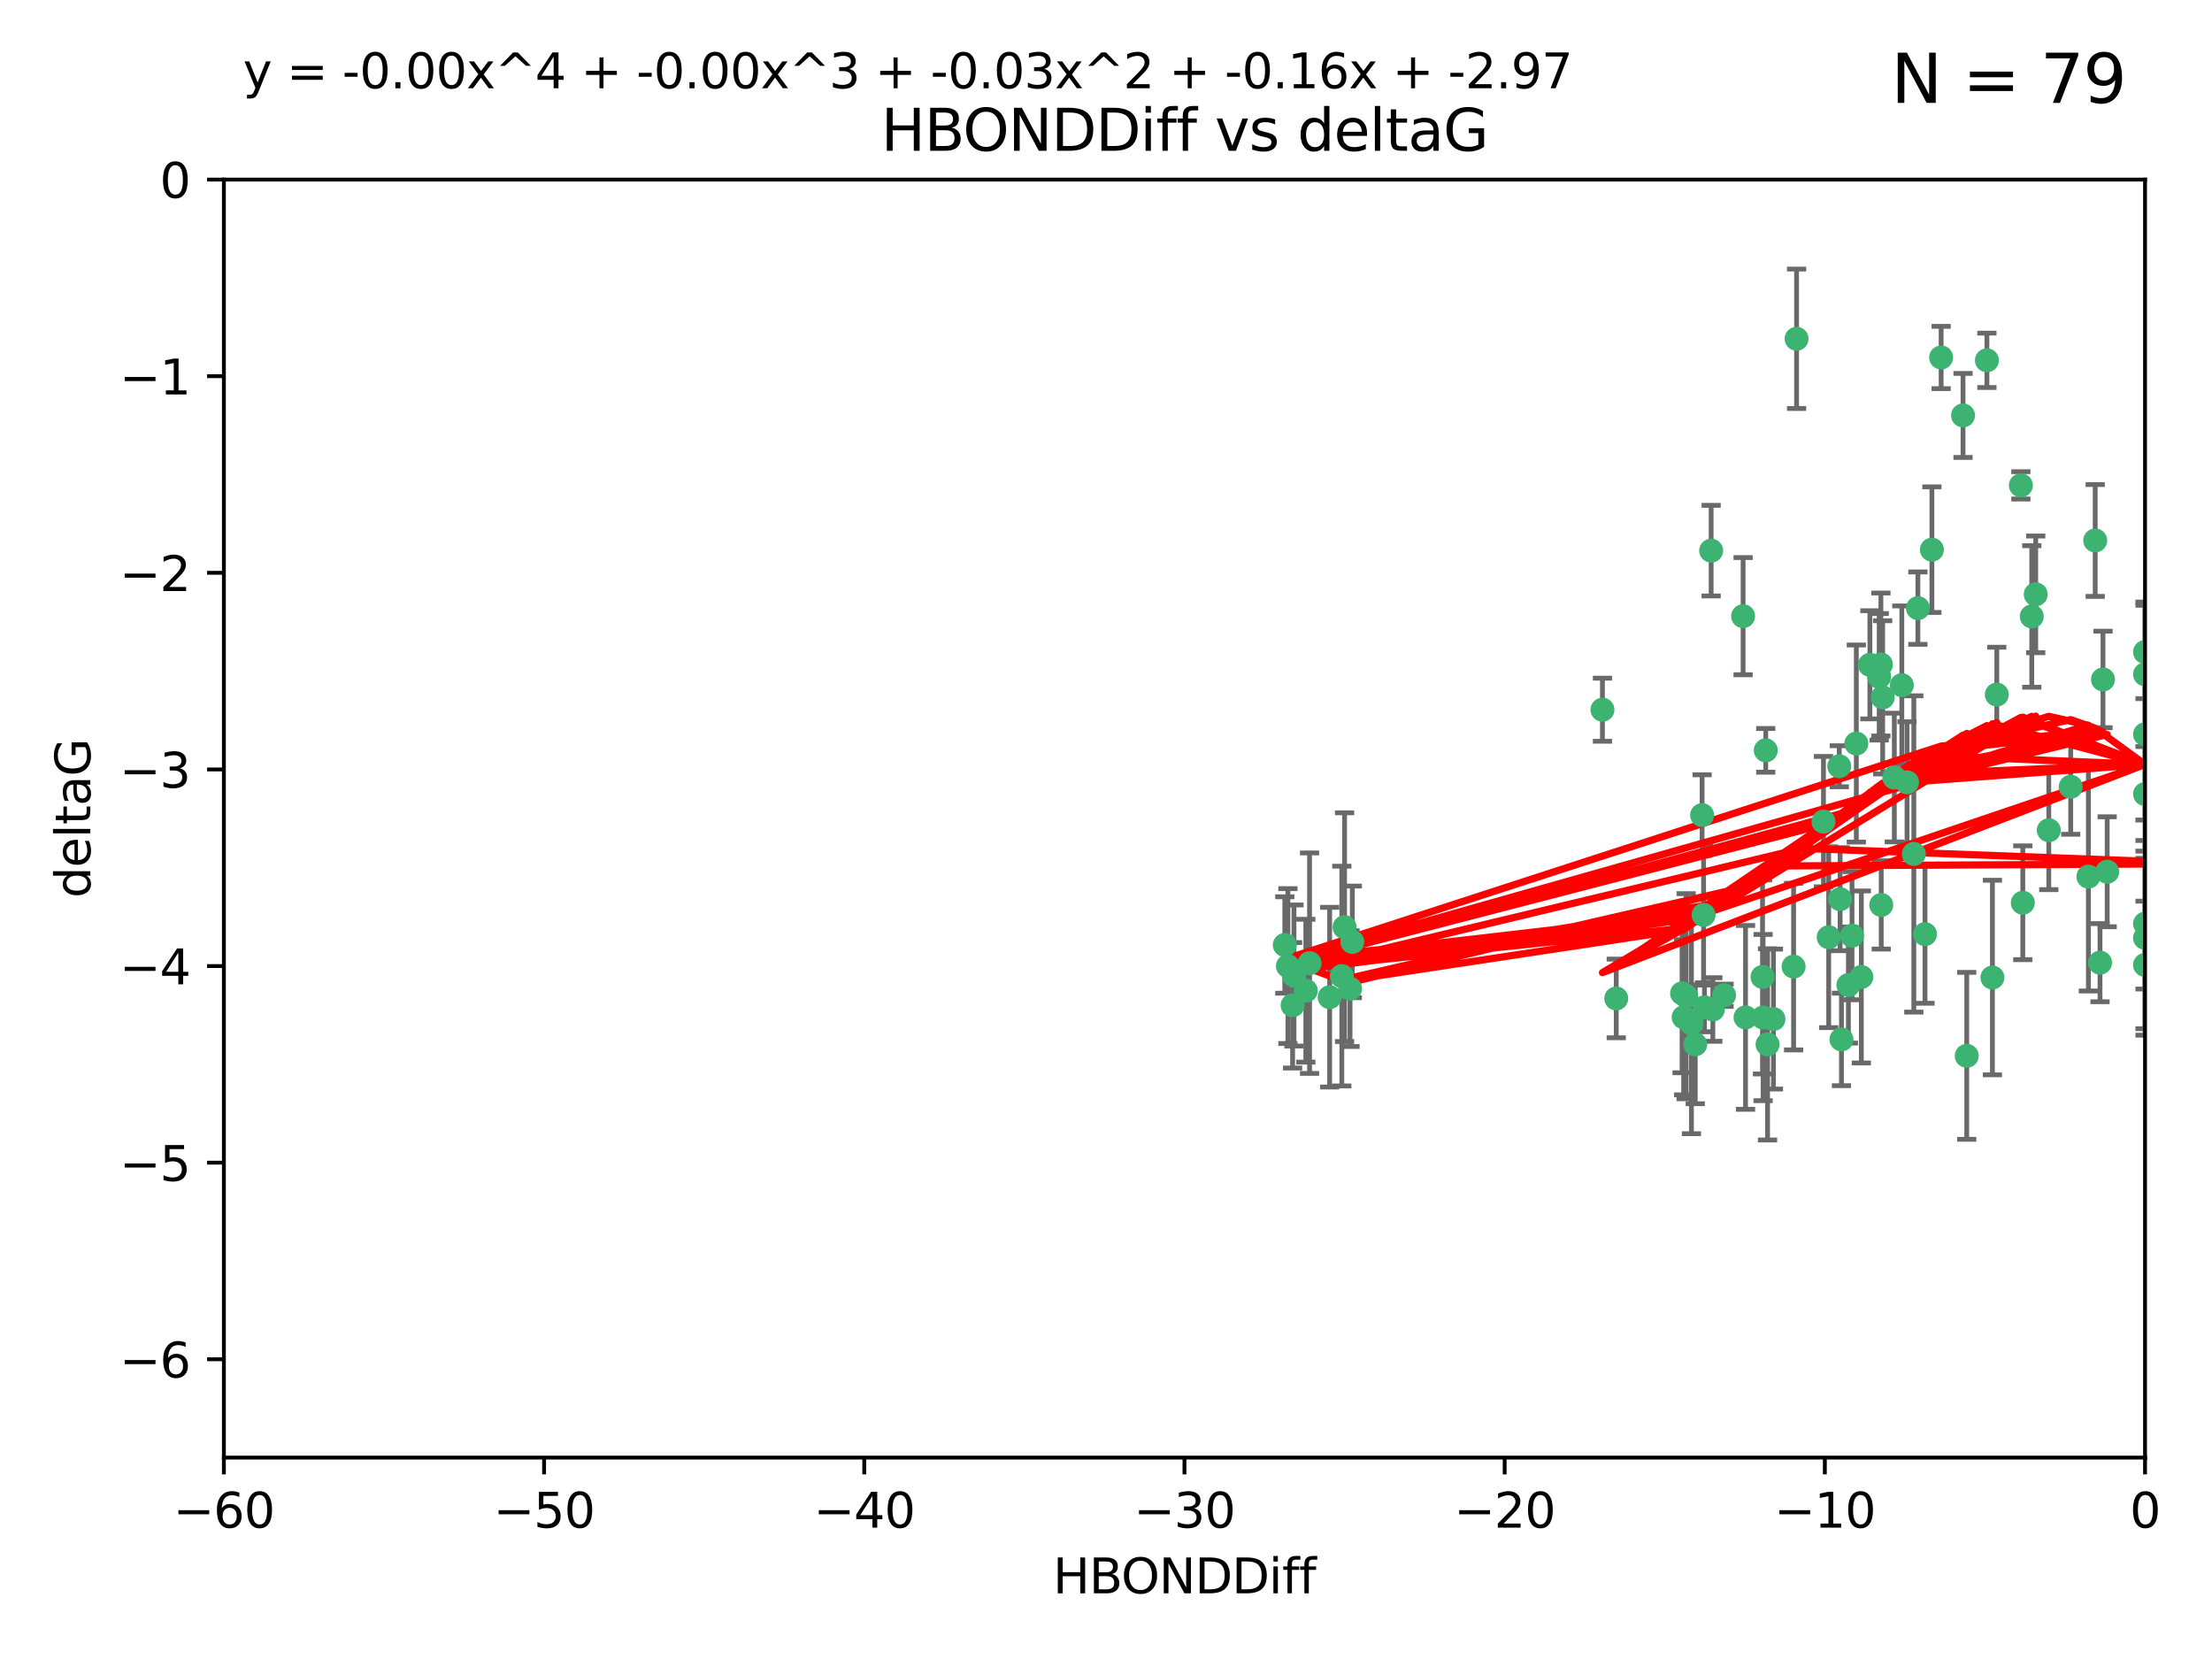 <?xml version="1.0" encoding="utf-8" standalone="no"?>
<!DOCTYPE svg PUBLIC "-//W3C//DTD SVG 1.1//EN"
  "http://www.w3.org/Graphics/SVG/1.1/DTD/svg11.dtd">
<svg xmlns:xlink="http://www.w3.org/1999/xlink" width="460.8pt" height="345.6pt" viewBox="0 0 460.8 345.6" xmlns="http://www.w3.org/2000/svg" version="1.1">
 <defs>
  <style type="text/css">*{stroke-linejoin: round; stroke-linecap: butt}</style>
 </defs>
 <g id="figure_1">
  <g id="patch_1">
   <path d="M 0 345.6 
L 460.8 345.6 
L 460.8 0 
L 0 0 
z
" style="fill: #ffffff"/>
  </g>
  <g id="axes_1">
   <g id="patch_2">
    <path d="M 46.64 303.64 
L 446.85 303.64 
L 446.85 37.411 
L 46.64 37.411 
z
" style="fill: #ffffff"/>
   </g>
   <g id="PathCollection_1">
    <defs>
     <path id="m0beb3eb503" d="M 0 1.118 
C 0.297 1.118 0.581 1 0.791 0.791 
C 1 0.581 1.118 0.297 1.118 0 
C 1.118 -0.297 1 -0.581 0.791 -0.791 
C 0.581 -1 0.297 -1.118 0 -1.118 
C -0.297 -1.118 -0.581 -1 -0.791 -0.791 
C -1 -0.581 -1.118 -0.297 -1.118 0 
C -1.118 0.297 -1 0.581 -0.791 0.791 
C -0.581 1 -0.297 1.118 0 1.118 
z
" style="stroke: #3cb371"/>
    </defs>
    <g clip-path="url(#p73ea0547b6)">
     <use xlink:href="#m0beb3eb503" x="368.215" y="217.561" style="fill: #3cb371; stroke: #3cb371"/>
     <use xlink:href="#m0beb3eb503" x="373.64" y="201.359" style="fill: #3cb371; stroke: #3cb371"/>
     <use xlink:href="#m0beb3eb503" x="272.022" y="206.379" style="fill: #3cb371; stroke: #3cb371"/>
     <use xlink:href="#m0beb3eb503" x="351.255" y="207.525" style="fill: #3cb371; stroke: #3cb371"/>
     <use xlink:href="#m0beb3eb503" x="352.356" y="213.191" style="fill: #3cb371; stroke: #3cb371"/>
     <use xlink:href="#m0beb3eb503" x="336.694" y="207.996" style="fill: #3cb371; stroke: #3cb371"/>
     <use xlink:href="#m0beb3eb503" x="383.608" y="216.529" style="fill: #3cb371; stroke: #3cb371"/>
     <use xlink:href="#m0beb3eb503" x="269.556" y="203.217" style="fill: #3cb371; stroke: #3cb371"/>
     <use xlink:href="#m0beb3eb503" x="350.738" y="211.913" style="fill: #3cb371; stroke: #3cb371"/>
     <use xlink:href="#m0beb3eb503" x="280.099" y="193.146" style="fill: #3cb371; stroke: #3cb371"/>
     <use xlink:href="#m0beb3eb503" x="281.711" y="196.215" style="fill: #3cb371; stroke: #3cb371"/>
     <use xlink:href="#m0beb3eb503" x="279.527" y="203.334" style="fill: #3cb371; stroke: #3cb371"/>
     <use xlink:href="#m0beb3eb503" x="363.626" y="211.942" style="fill: #3cb371; stroke: #3cb371"/>
     <use xlink:href="#m0beb3eb503" x="281.237" y="205.958" style="fill: #3cb371; stroke: #3cb371"/>
     <use xlink:href="#m0beb3eb503" x="276.992" y="207.728" style="fill: #3cb371; stroke: #3cb371"/>
     <use xlink:href="#m0beb3eb503" x="269.274" y="209.42" style="fill: #3cb371; stroke: #3cb371"/>
     <use xlink:href="#m0beb3eb503" x="380.951" y="195.241" style="fill: #3cb371; stroke: #3cb371"/>
     <use xlink:href="#m0beb3eb503" x="367.286" y="211.974" style="fill: #3cb371; stroke: #3cb371"/>
     <use xlink:href="#m0beb3eb503" x="367.169" y="203.512" style="fill: #3cb371; stroke: #3cb371"/>
     <use xlink:href="#m0beb3eb503" x="383.331" y="187.315" style="fill: #3cb371; stroke: #3cb371"/>
     <use xlink:href="#m0beb3eb503" x="356.818" y="210.297" style="fill: #3cb371; stroke: #3cb371"/>
     <use xlink:href="#m0beb3eb503" x="385.055" y="205.206" style="fill: #3cb371; stroke: #3cb371"/>
     <use xlink:href="#m0beb3eb503" x="369.439" y="212.292" style="fill: #3cb371; stroke: #3cb371"/>
     <use xlink:href="#m0beb3eb503" x="461.043" y="125.461" style="fill: #3cb371; stroke: #3cb371"/>
     <use xlink:href="#m0beb3eb503" x="374.258" y="70.573" style="fill: #3cb371; stroke: #3cb371"/>
     <use xlink:href="#m0beb3eb503" x="355.078" y="209.842" style="fill: #3cb371; stroke: #3cb371"/>
     <use xlink:href="#m0beb3eb503" x="387.747" y="203.521" style="fill: #3cb371; stroke: #3cb371"/>
     <use xlink:href="#m0beb3eb503" x="353.151" y="217.55" style="fill: #3cb371; stroke: #3cb371"/>
     <use xlink:href="#m0beb3eb503" x="423.256" y="128.418" style="fill: #3cb371; stroke: #3cb371"/>
     <use xlink:href="#m0beb3eb503" x="385.806" y="194.921" style="fill: #3cb371; stroke: #3cb371"/>
     <use xlink:href="#m0beb3eb503" x="379.862" y="171.156" style="fill: #3cb371; stroke: #3cb371"/>
     <use xlink:href="#m0beb3eb503" x="354.578" y="169.802" style="fill: #3cb371; stroke: #3cb371"/>
     <use xlink:href="#m0beb3eb503" x="272.805" y="200.645" style="fill: #3cb371; stroke: #3cb371"/>
     <use xlink:href="#m0beb3eb503" x="359.153" y="207.328" style="fill: #3cb371; stroke: #3cb371"/>
     <use xlink:href="#m0beb3eb503" x="350.408" y="206.937" style="fill: #3cb371; stroke: #3cb371"/>
     <use xlink:href="#m0beb3eb503" x="409.709" y="219.949" style="fill: #3cb371; stroke: #3cb371"/>
     <use xlink:href="#m0beb3eb503" x="354.889" y="190.598" style="fill: #3cb371; stroke: #3cb371"/>
     <use xlink:href="#m0beb3eb503" x="267.647" y="196.859" style="fill: #3cb371; stroke: #3cb371"/>
     <use xlink:href="#m0beb3eb503" x="404.373" y="74.469" style="fill: #3cb371; stroke: #3cb371"/>
     <use xlink:href="#m0beb3eb503" x="437.474" y="200.542" style="fill: #3cb371; stroke: #3cb371"/>
     <use xlink:href="#m0beb3eb503" x="268.297" y="201.251" style="fill: #3cb371; stroke: #3cb371"/>
     <use xlink:href="#m0beb3eb503" x="356.461" y="114.711" style="fill: #3cb371; stroke: #3cb371"/>
     <use xlink:href="#m0beb3eb503" x="446.85" y="201.011" style="fill: #3cb371; stroke: #3cb371"/>
     <use xlink:href="#m0beb3eb503" x="391.895" y="188.515" style="fill: #3cb371; stroke: #3cb371"/>
     <use xlink:href="#m0beb3eb503" x="415.968" y="144.69" style="fill: #3cb371; stroke: #3cb371"/>
     <use xlink:href="#m0beb3eb503" x="398.685" y="177.893" style="fill: #3cb371; stroke: #3cb371"/>
     <use xlink:href="#m0beb3eb503" x="386.706" y="154.893" style="fill: #3cb371; stroke: #3cb371"/>
     <use xlink:href="#m0beb3eb503" x="424.077" y="123.813" style="fill: #3cb371; stroke: #3cb371"/>
     <use xlink:href="#m0beb3eb503" x="396.183" y="142.737" style="fill: #3cb371; stroke: #3cb371"/>
     <use xlink:href="#m0beb3eb503" x="399.531" y="126.687" style="fill: #3cb371; stroke: #3cb371"/>
     <use xlink:href="#m0beb3eb503" x="397.27" y="162.966" style="fill: #3cb371; stroke: #3cb371"/>
     <use xlink:href="#m0beb3eb503" x="413.908" y="75.06" style="fill: #3cb371; stroke: #3cb371"/>
     <use xlink:href="#m0beb3eb503" x="391.473" y="140.995" style="fill: #3cb371; stroke: #3cb371"/>
     <use xlink:href="#m0beb3eb503" x="367.837" y="156.31" style="fill: #3cb371; stroke: #3cb371"/>
     <use xlink:href="#m0beb3eb503" x="408.935" y="86.54" style="fill: #3cb371; stroke: #3cb371"/>
     <use xlink:href="#m0beb3eb503" x="383.153" y="159.625" style="fill: #3cb371; stroke: #3cb371"/>
     <use xlink:href="#m0beb3eb503" x="420.983" y="101.107" style="fill: #3cb371; stroke: #3cb371"/>
     <use xlink:href="#m0beb3eb503" x="446.85" y="165.409" style="fill: #3cb371; stroke: #3cb371"/>
     <use xlink:href="#m0beb3eb503" x="401.013" y="194.602" style="fill: #3cb371; stroke: #3cb371"/>
     <use xlink:href="#m0beb3eb503" x="426.799" y="172.953" style="fill: #3cb371; stroke: #3cb371"/>
     <use xlink:href="#m0beb3eb503" x="435.046" y="182.617" style="fill: #3cb371; stroke: #3cb371"/>
     <use xlink:href="#m0beb3eb503" x="389.537" y="138.495" style="fill: #3cb371; stroke: #3cb371"/>
     <use xlink:href="#m0beb3eb503" x="438.965" y="181.604" style="fill: #3cb371; stroke: #3cb371"/>
     <use xlink:href="#m0beb3eb503" x="391.826" y="138.426" style="fill: #3cb371; stroke: #3cb371"/>
     <use xlink:href="#m0beb3eb503" x="446.85" y="152.969" style="fill: #3cb371; stroke: #3cb371"/>
     <use xlink:href="#m0beb3eb503" x="436.469" y="112.591" style="fill: #3cb371; stroke: #3cb371"/>
     <use xlink:href="#m0beb3eb503" x="431.368" y="163.898" style="fill: #3cb371; stroke: #3cb371"/>
     <use xlink:href="#m0beb3eb503" x="402.449" y="114.503" style="fill: #3cb371; stroke: #3cb371"/>
     <use xlink:href="#m0beb3eb503" x="438.092" y="141.544" style="fill: #3cb371; stroke: #3cb371"/>
     <use xlink:href="#m0beb3eb503" x="394.622" y="161.974" style="fill: #3cb371; stroke: #3cb371"/>
     <use xlink:href="#m0beb3eb503" x="446.85" y="195.366" style="fill: #3cb371; stroke: #3cb371"/>
     <use xlink:href="#m0beb3eb503" x="415.057" y="203.638" style="fill: #3cb371; stroke: #3cb371"/>
     <use xlink:href="#m0beb3eb503" x="446.85" y="140.472" style="fill: #3cb371; stroke: #3cb371"/>
     <use xlink:href="#m0beb3eb503" x="421.387" y="188.06" style="fill: #3cb371; stroke: #3cb371"/>
     <use xlink:href="#m0beb3eb503" x="446.85" y="135.82" style="fill: #3cb371; stroke: #3cb371"/>
     <use xlink:href="#m0beb3eb503" x="392.195" y="145.275" style="fill: #3cb371; stroke: #3cb371"/>
     <use xlink:href="#m0beb3eb503" x="363.121" y="128.358" style="fill: #3cb371; stroke: #3cb371"/>
     <use xlink:href="#m0beb3eb503" x="333.82" y="147.846" style="fill: #3cb371; stroke: #3cb371"/>
     <use xlink:href="#m0beb3eb503" x="446.85" y="192.417" style="fill: #3cb371; stroke: #3cb371"/>
    </g>
   </g>
   <g id="matplotlib.axis_1">
    <g id="xtick_1">
     <g id="line2d_1">
      <defs>
       <path id="mf968ba27b7" d="M 0 0 
L 0 3.5 
" style="stroke: #000000; stroke-width: 0.8"/>
      </defs>
      <g>
       <use xlink:href="#mf968ba27b7" x="46.64" y="303.64" style="stroke: #000000; stroke-width: 0.8"/>
      </g>
     </g>
     <g id="text_1">
      <!-- −60 -->
      <g transform="translate(36.088 318.238)scale(0.1 -0.1)">
       <defs>
        <path id="DejaVuSans-2212" d="M 678 2272 
L 4684 2272 
L 4684 1741 
L 678 1741 
L 678 2272 
z
" transform="scale(0.016)"/>
        <path id="DejaVuSans-36" d="M 2113 2584 
Q 1688 2584 1439 2293 
Q 1191 2003 1191 1497 
Q 1191 994 1439 701 
Q 1688 409 2113 409 
Q 2538 409 2786 701 
Q 3034 994 3034 1497 
Q 3034 2003 2786 2293 
Q 2538 2584 2113 2584 
z
M 3366 4563 
L 3366 3988 
Q 3128 4100 2886 4159 
Q 2644 4219 2406 4219 
Q 1781 4219 1451 3797 
Q 1122 3375 1075 2522 
Q 1259 2794 1537 2939 
Q 1816 3084 2150 3084 
Q 2853 3084 3261 2657 
Q 3669 2231 3669 1497 
Q 3669 778 3244 343 
Q 2819 -91 2113 -91 
Q 1303 -91 875 529 
Q 447 1150 447 2328 
Q 447 3434 972 4092 
Q 1497 4750 2381 4750 
Q 2619 4750 2861 4703 
Q 3103 4656 3366 4563 
z
" transform="scale(0.016)"/>
        <path id="DejaVuSans-30" d="M 2034 4250 
Q 1547 4250 1301 3770 
Q 1056 3291 1056 2328 
Q 1056 1369 1301 889 
Q 1547 409 2034 409 
Q 2525 409 2770 889 
Q 3016 1369 3016 2328 
Q 3016 3291 2770 3770 
Q 2525 4250 2034 4250 
z
M 2034 4750 
Q 2819 4750 3233 4129 
Q 3647 3509 3647 2328 
Q 3647 1150 3233 529 
Q 2819 -91 2034 -91 
Q 1250 -91 836 529 
Q 422 1150 422 2328 
Q 422 3509 836 4129 
Q 1250 4750 2034 4750 
z
" transform="scale(0.016)"/>
       </defs>
       <use xlink:href="#DejaVuSans-2212"/>
       <use xlink:href="#DejaVuSans-36" x="83.789"/>
       <use xlink:href="#DejaVuSans-30" x="147.412"/>
      </g>
     </g>
    </g>
    <g id="xtick_2">
     <g id="line2d_2">
      <g>
       <use xlink:href="#mf968ba27b7" x="113.342" y="303.64" style="stroke: #000000; stroke-width: 0.8"/>
      </g>
     </g>
     <g id="text_2">
      <!-- −50 -->
      <g transform="translate(102.789 318.238)scale(0.1 -0.1)">
       <defs>
        <path id="DejaVuSans-35" d="M 691 4666 
L 3169 4666 
L 3169 4134 
L 1269 4134 
L 1269 2991 
Q 1406 3038 1543 3061 
Q 1681 3084 1819 3084 
Q 2600 3084 3056 2656 
Q 3513 2228 3513 1497 
Q 3513 744 3044 326 
Q 2575 -91 1722 -91 
Q 1428 -91 1123 -41 
Q 819 9 494 109 
L 494 744 
Q 775 591 1075 516 
Q 1375 441 1709 441 
Q 2250 441 2565 725 
Q 2881 1009 2881 1497 
Q 2881 1984 2565 2268 
Q 2250 2553 1709 2553 
Q 1456 2553 1204 2497 
Q 953 2441 691 2322 
L 691 4666 
z
" transform="scale(0.016)"/>
       </defs>
       <use xlink:href="#DejaVuSans-2212"/>
       <use xlink:href="#DejaVuSans-35" x="83.789"/>
       <use xlink:href="#DejaVuSans-30" x="147.412"/>
      </g>
     </g>
    </g>
    <g id="xtick_3">
     <g id="line2d_3">
      <g>
       <use xlink:href="#mf968ba27b7" x="180.043" y="303.64" style="stroke: #000000; stroke-width: 0.8"/>
      </g>
     </g>
     <g id="text_3">
      <!-- −40 -->
      <g transform="translate(169.491 318.238)scale(0.1 -0.1)">
       <defs>
        <path id="DejaVuSans-34" d="M 2419 4116 
L 825 1625 
L 2419 1625 
L 2419 4116 
z
M 2253 4666 
L 3047 4666 
L 3047 1625 
L 3713 1625 
L 3713 1100 
L 3047 1100 
L 3047 0 
L 2419 0 
L 2419 1100 
L 313 1100 
L 313 1709 
L 2253 4666 
z
" transform="scale(0.016)"/>
       </defs>
       <use xlink:href="#DejaVuSans-2212"/>
       <use xlink:href="#DejaVuSans-34" x="83.789"/>
       <use xlink:href="#DejaVuSans-30" x="147.412"/>
      </g>
     </g>
    </g>
    <g id="xtick_4">
     <g id="line2d_4">
      <g>
       <use xlink:href="#mf968ba27b7" x="246.745" y="303.64" style="stroke: #000000; stroke-width: 0.8"/>
      </g>
     </g>
     <g id="text_4">
      <!-- −30 -->
      <g transform="translate(236.193 318.238)scale(0.1 -0.1)">
       <defs>
        <path id="DejaVuSans-33" d="M 2597 2516 
Q 3050 2419 3304 2112 
Q 3559 1806 3559 1356 
Q 3559 666 3084 287 
Q 2609 -91 1734 -91 
Q 1441 -91 1130 -33 
Q 819 25 488 141 
L 488 750 
Q 750 597 1062 519 
Q 1375 441 1716 441 
Q 2309 441 2620 675 
Q 2931 909 2931 1356 
Q 2931 1769 2642 2001 
Q 2353 2234 1838 2234 
L 1294 2234 
L 1294 2753 
L 1863 2753 
Q 2328 2753 2575 2939 
Q 2822 3125 2822 3475 
Q 2822 3834 2567 4026 
Q 2313 4219 1838 4219 
Q 1578 4219 1281 4162 
Q 984 4106 628 3988 
L 628 4550 
Q 988 4650 1302 4700 
Q 1616 4750 1894 4750 
Q 2613 4750 3031 4423 
Q 3450 4097 3450 3541 
Q 3450 3153 3228 2886 
Q 3006 2619 2597 2516 
z
" transform="scale(0.016)"/>
       </defs>
       <use xlink:href="#DejaVuSans-2212"/>
       <use xlink:href="#DejaVuSans-33" x="83.789"/>
       <use xlink:href="#DejaVuSans-30" x="147.412"/>
      </g>
     </g>
    </g>
    <g id="xtick_5">
     <g id="line2d_5">
      <g>
       <use xlink:href="#mf968ba27b7" x="313.447" y="303.64" style="stroke: #000000; stroke-width: 0.8"/>
      </g>
     </g>
     <g id="text_5">
      <!-- −20 -->
      <g transform="translate(302.894 318.238)scale(0.1 -0.1)">
       <defs>
        <path id="DejaVuSans-32" d="M 1228 531 
L 3431 531 
L 3431 0 
L 469 0 
L 469 531 
Q 828 903 1448 1529 
Q 2069 2156 2228 2338 
Q 2531 2678 2651 2914 
Q 2772 3150 2772 3378 
Q 2772 3750 2511 3984 
Q 2250 4219 1831 4219 
Q 1534 4219 1204 4116 
Q 875 4013 500 3803 
L 500 4441 
Q 881 4594 1212 4672 
Q 1544 4750 1819 4750 
Q 2544 4750 2975 4387 
Q 3406 4025 3406 3419 
Q 3406 3131 3298 2873 
Q 3191 2616 2906 2266 
Q 2828 2175 2409 1742 
Q 1991 1309 1228 531 
z
" transform="scale(0.016)"/>
       </defs>
       <use xlink:href="#DejaVuSans-2212"/>
       <use xlink:href="#DejaVuSans-32" x="83.789"/>
       <use xlink:href="#DejaVuSans-30" x="147.412"/>
      </g>
     </g>
    </g>
    <g id="xtick_6">
     <g id="line2d_6">
      <g>
       <use xlink:href="#mf968ba27b7" x="380.148" y="303.64" style="stroke: #000000; stroke-width: 0.8"/>
      </g>
     </g>
     <g id="text_6">
      <!-- −10 -->
      <g transform="translate(369.596 318.238)scale(0.1 -0.1)">
       <defs>
        <path id="DejaVuSans-31" d="M 794 531 
L 1825 531 
L 1825 4091 
L 703 3866 
L 703 4441 
L 1819 4666 
L 2450 4666 
L 2450 531 
L 3481 531 
L 3481 0 
L 794 0 
L 794 531 
z
" transform="scale(0.016)"/>
       </defs>
       <use xlink:href="#DejaVuSans-2212"/>
       <use xlink:href="#DejaVuSans-31" x="83.789"/>
       <use xlink:href="#DejaVuSans-30" x="147.412"/>
      </g>
     </g>
    </g>
    <g id="xtick_7">
     <g id="line2d_7">
      <g>
       <use xlink:href="#mf968ba27b7" x="446.85" y="303.64" style="stroke: #000000; stroke-width: 0.8"/>
      </g>
     </g>
     <g id="text_7">
      <!-- 0 -->
      <g transform="translate(443.669 318.238)scale(0.1 -0.1)">
       <use xlink:href="#DejaVuSans-30"/>
      </g>
     </g>
    </g>
    <g id="text_8">
     <!-- HBONDDiff -->
     <g transform="translate(219.356 331.917)scale(0.1 -0.1)">
      <defs>
       <path id="DejaVuSans-48" d="M 628 4666 
L 1259 4666 
L 1259 2753 
L 3553 2753 
L 3553 4666 
L 4184 4666 
L 4184 0 
L 3553 0 
L 3553 2222 
L 1259 2222 
L 1259 0 
L 628 0 
L 628 4666 
z
" transform="scale(0.016)"/>
       <path id="DejaVuSans-42" d="M 1259 2228 
L 1259 519 
L 2272 519 
Q 2781 519 3026 730 
Q 3272 941 3272 1375 
Q 3272 1813 3026 2020 
Q 2781 2228 2272 2228 
L 1259 2228 
z
M 1259 4147 
L 1259 2741 
L 2194 2741 
Q 2656 2741 2882 2914 
Q 3109 3088 3109 3444 
Q 3109 3797 2882 3972 
Q 2656 4147 2194 4147 
L 1259 4147 
z
M 628 4666 
L 2241 4666 
Q 2963 4666 3353 4366 
Q 3744 4066 3744 3513 
Q 3744 3084 3544 2831 
Q 3344 2578 2956 2516 
Q 3422 2416 3680 2098 
Q 3938 1781 3938 1306 
Q 3938 681 3513 340 
Q 3088 0 2303 0 
L 628 0 
L 628 4666 
z
" transform="scale(0.016)"/>
       <path id="DejaVuSans-4f" d="M 2522 4238 
Q 1834 4238 1429 3725 
Q 1025 3213 1025 2328 
Q 1025 1447 1429 934 
Q 1834 422 2522 422 
Q 3209 422 3611 934 
Q 4013 1447 4013 2328 
Q 4013 3213 3611 3725 
Q 3209 4238 2522 4238 
z
M 2522 4750 
Q 3503 4750 4090 4092 
Q 4678 3434 4678 2328 
Q 4678 1225 4090 567 
Q 3503 -91 2522 -91 
Q 1538 -91 948 565 
Q 359 1222 359 2328 
Q 359 3434 948 4092 
Q 1538 4750 2522 4750 
z
" transform="scale(0.016)"/>
       <path id="DejaVuSans-4e" d="M 628 4666 
L 1478 4666 
L 3547 763 
L 3547 4666 
L 4159 4666 
L 4159 0 
L 3309 0 
L 1241 3903 
L 1241 0 
L 628 0 
L 628 4666 
z
" transform="scale(0.016)"/>
       <path id="DejaVuSans-44" d="M 1259 4147 
L 1259 519 
L 2022 519 
Q 2988 519 3436 956 
Q 3884 1394 3884 2338 
Q 3884 3275 3436 3711 
Q 2988 4147 2022 4147 
L 1259 4147 
z
M 628 4666 
L 1925 4666 
Q 3281 4666 3915 4102 
Q 4550 3538 4550 2338 
Q 4550 1131 3912 565 
Q 3275 0 1925 0 
L 628 0 
L 628 4666 
z
" transform="scale(0.016)"/>
       <path id="DejaVuSans-69" d="M 603 3500 
L 1178 3500 
L 1178 0 
L 603 0 
L 603 3500 
z
M 603 4863 
L 1178 4863 
L 1178 4134 
L 603 4134 
L 603 4863 
z
" transform="scale(0.016)"/>
       <path id="DejaVuSans-66" d="M 2375 4863 
L 2375 4384 
L 1825 4384 
Q 1516 4384 1395 4259 
Q 1275 4134 1275 3809 
L 1275 3500 
L 2222 3500 
L 2222 3053 
L 1275 3053 
L 1275 0 
L 697 0 
L 697 3053 
L 147 3053 
L 147 3500 
L 697 3500 
L 697 3744 
Q 697 4328 969 4595 
Q 1241 4863 1831 4863 
L 2375 4863 
z
" transform="scale(0.016)"/>
      </defs>
      <use xlink:href="#DejaVuSans-48"/>
      <use xlink:href="#DejaVuSans-42" x="75.195"/>
      <use xlink:href="#DejaVuSans-4f" x="142.049"/>
      <use xlink:href="#DejaVuSans-4e" x="220.76"/>
      <use xlink:href="#DejaVuSans-44" x="295.564"/>
      <use xlink:href="#DejaVuSans-44" x="372.566"/>
      <use xlink:href="#DejaVuSans-69" x="449.568"/>
      <use xlink:href="#DejaVuSans-66" x="477.352"/>
      <use xlink:href="#DejaVuSans-66" x="512.557"/>
     </g>
    </g>
   </g>
   <g id="matplotlib.axis_2">
    <g id="ytick_1">
     <g id="line2d_8">
      <defs>
       <path id="mbdbc0d0ba9" d="M 0 0 
L -3.5 0 
" style="stroke: #000000; stroke-width: 0.8"/>
      </defs>
      <g>
       <use xlink:href="#mbdbc0d0ba9" x="46.64" y="283.161" style="stroke: #000000; stroke-width: 0.8"/>
      </g>
     </g>
     <g id="text_9">
      <!-- −6 -->
      <g transform="translate(24.898 286.96)scale(0.1 -0.1)">
       <use xlink:href="#DejaVuSans-2212"/>
       <use xlink:href="#DejaVuSans-36" x="83.789"/>
      </g>
     </g>
    </g>
    <g id="ytick_2">
     <g id="line2d_9">
      <g>
       <use xlink:href="#mbdbc0d0ba9" x="46.64" y="242.203" style="stroke: #000000; stroke-width: 0.8"/>
      </g>
     </g>
     <g id="text_10">
      <!-- −5 -->
      <g transform="translate(24.898 246.002)scale(0.1 -0.1)">
       <use xlink:href="#DejaVuSans-2212"/>
       <use xlink:href="#DejaVuSans-35" x="83.789"/>
      </g>
     </g>
    </g>
    <g id="ytick_3">
     <g id="line2d_10">
      <g>
       <use xlink:href="#mbdbc0d0ba9" x="46.64" y="201.244" style="stroke: #000000; stroke-width: 0.8"/>
      </g>
     </g>
     <g id="text_11">
      <!-- −4 -->
      <g transform="translate(24.898 205.044)scale(0.1 -0.1)">
       <use xlink:href="#DejaVuSans-2212"/>
       <use xlink:href="#DejaVuSans-34" x="83.789"/>
      </g>
     </g>
    </g>
    <g id="ytick_4">
     <g id="line2d_11">
      <g>
       <use xlink:href="#mbdbc0d0ba9" x="46.64" y="160.286" style="stroke: #000000; stroke-width: 0.8"/>
      </g>
     </g>
     <g id="text_12">
      <!-- −3 -->
      <g transform="translate(24.898 164.085)scale(0.1 -0.1)">
       <use xlink:href="#DejaVuSans-2212"/>
       <use xlink:href="#DejaVuSans-33" x="83.789"/>
      </g>
     </g>
    </g>
    <g id="ytick_5">
     <g id="line2d_12">
      <g>
       <use xlink:href="#mbdbc0d0ba9" x="46.64" y="119.328" style="stroke: #000000; stroke-width: 0.8"/>
      </g>
     </g>
     <g id="text_13">
      <!-- −2 -->
      <g transform="translate(24.898 123.127)scale(0.1 -0.1)">
       <use xlink:href="#DejaVuSans-2212"/>
       <use xlink:href="#DejaVuSans-32" x="83.789"/>
      </g>
     </g>
    </g>
    <g id="ytick_6">
     <g id="line2d_13">
      <g>
       <use xlink:href="#mbdbc0d0ba9" x="46.64" y="78.369" style="stroke: #000000; stroke-width: 0.8"/>
      </g>
     </g>
     <g id="text_14">
      <!-- −1 -->
      <g transform="translate(24.898 82.169)scale(0.1 -0.1)">
       <use xlink:href="#DejaVuSans-2212"/>
       <use xlink:href="#DejaVuSans-31" x="83.789"/>
      </g>
     </g>
    </g>
    <g id="ytick_7">
     <g id="line2d_14">
      <g>
       <use xlink:href="#mbdbc0d0ba9" x="46.64" y="37.411" style="stroke: #000000; stroke-width: 0.8"/>
      </g>
     </g>
     <g id="text_15">
      <!-- 0 -->
      <g transform="translate(33.278 41.21)scale(0.1 -0.1)">
       <use xlink:href="#DejaVuSans-30"/>
      </g>
     </g>
    </g>
    <g id="text_16">
     <!-- deltaG -->
     <g transform="translate(18.818 187.064)rotate(-90)scale(0.1 -0.1)">
      <defs>
       <path id="DejaVuSans-64" d="M 2906 2969 
L 2906 4863 
L 3481 4863 
L 3481 0 
L 2906 0 
L 2906 525 
Q 2725 213 2448 61 
Q 2172 -91 1784 -91 
Q 1150 -91 751 415 
Q 353 922 353 1747 
Q 353 2572 751 3078 
Q 1150 3584 1784 3584 
Q 2172 3584 2448 3432 
Q 2725 3281 2906 2969 
z
M 947 1747 
Q 947 1113 1208 752 
Q 1469 391 1925 391 
Q 2381 391 2643 752 
Q 2906 1113 2906 1747 
Q 2906 2381 2643 2742 
Q 2381 3103 1925 3103 
Q 1469 3103 1208 2742 
Q 947 2381 947 1747 
z
" transform="scale(0.016)"/>
       <path id="DejaVuSans-65" d="M 3597 1894 
L 3597 1613 
L 953 1613 
Q 991 1019 1311 708 
Q 1631 397 2203 397 
Q 2534 397 2845 478 
Q 3156 559 3463 722 
L 3463 178 
Q 3153 47 2828 -22 
Q 2503 -91 2169 -91 
Q 1331 -91 842 396 
Q 353 884 353 1716 
Q 353 2575 817 3079 
Q 1281 3584 2069 3584 
Q 2775 3584 3186 3129 
Q 3597 2675 3597 1894 
z
M 3022 2063 
Q 3016 2534 2758 2815 
Q 2500 3097 2075 3097 
Q 1594 3097 1305 2825 
Q 1016 2553 972 2059 
L 3022 2063 
z
" transform="scale(0.016)"/>
       <path id="DejaVuSans-6c" d="M 603 4863 
L 1178 4863 
L 1178 0 
L 603 0 
L 603 4863 
z
" transform="scale(0.016)"/>
       <path id="DejaVuSans-74" d="M 1172 4494 
L 1172 3500 
L 2356 3500 
L 2356 3053 
L 1172 3053 
L 1172 1153 
Q 1172 725 1289 603 
Q 1406 481 1766 481 
L 2356 481 
L 2356 0 
L 1766 0 
Q 1100 0 847 248 
Q 594 497 594 1153 
L 594 3053 
L 172 3053 
L 172 3500 
L 594 3500 
L 594 4494 
L 1172 4494 
z
" transform="scale(0.016)"/>
       <path id="DejaVuSans-61" d="M 2194 1759 
Q 1497 1759 1228 1600 
Q 959 1441 959 1056 
Q 959 750 1161 570 
Q 1363 391 1709 391 
Q 2188 391 2477 730 
Q 2766 1069 2766 1631 
L 2766 1759 
L 2194 1759 
z
M 3341 1997 
L 3341 0 
L 2766 0 
L 2766 531 
Q 2569 213 2275 61 
Q 1981 -91 1556 -91 
Q 1019 -91 701 211 
Q 384 513 384 1019 
Q 384 1609 779 1909 
Q 1175 2209 1959 2209 
L 2766 2209 
L 2766 2266 
Q 2766 2663 2505 2880 
Q 2244 3097 1772 3097 
Q 1472 3097 1187 3025 
Q 903 2953 641 2809 
L 641 3341 
Q 956 3463 1253 3523 
Q 1550 3584 1831 3584 
Q 2591 3584 2966 3190 
Q 3341 2797 3341 1997 
z
" transform="scale(0.016)"/>
       <path id="DejaVuSans-47" d="M 3809 666 
L 3809 1919 
L 2778 1919 
L 2778 2438 
L 4434 2438 
L 4434 434 
Q 4069 175 3628 42 
Q 3188 -91 2688 -91 
Q 1594 -91 976 548 
Q 359 1188 359 2328 
Q 359 3472 976 4111 
Q 1594 4750 2688 4750 
Q 3144 4750 3555 4637 
Q 3966 4525 4313 4306 
L 4313 3634 
Q 3963 3931 3569 4081 
Q 3175 4231 2741 4231 
Q 1884 4231 1454 3753 
Q 1025 3275 1025 2328 
Q 1025 1384 1454 906 
Q 1884 428 2741 428 
Q 3075 428 3337 486 
Q 3600 544 3809 666 
z
" transform="scale(0.016)"/>
      </defs>
      <use xlink:href="#DejaVuSans-64"/>
      <use xlink:href="#DejaVuSans-65" x="63.477"/>
      <use xlink:href="#DejaVuSans-6c" x="125"/>
      <use xlink:href="#DejaVuSans-74" x="152.783"/>
      <use xlink:href="#DejaVuSans-61" x="191.992"/>
      <use xlink:href="#DejaVuSans-47" x="253.271"/>
     </g>
    </g>
   </g>
   <g id="LineCollection_1">
    <path d="M 368.215 237.476 
L 368.215 197.647 
" clip-path="url(#p73ea0547b6)" style="fill: none; stroke: #696969"/>
    <path d="M 373.64 218.714 
L 373.64 184.003 
" clip-path="url(#p73ea0547b6)" style="fill: none; stroke: #696969"/>
    <path d="M 272.022 221.256 
L 272.022 191.503 
" clip-path="url(#p73ea0547b6)" style="fill: none; stroke: #696969"/>
    <path d="M 351.255 228.888 
L 351.255 186.162 
" clip-path="url(#p73ea0547b6)" style="fill: none; stroke: #696969"/>
    <path d="M 352.356 236.173 
L 352.356 190.209 
" clip-path="url(#p73ea0547b6)" style="fill: none; stroke: #696969"/>
    <path d="M 336.694 216.191 
L 336.694 199.802 
" clip-path="url(#p73ea0547b6)" style="fill: none; stroke: #696969"/>
    <path d="M 383.608 226.163 
L 383.608 206.895 
" clip-path="url(#p73ea0547b6)" style="fill: none; stroke: #696969"/>
    <path d="M 269.556 217.913 
L 269.556 188.522 
" clip-path="url(#p73ea0547b6)" style="fill: none; stroke: #696969"/>
    <path d="M 350.738 228.072 
L 350.738 195.754 
" clip-path="url(#p73ea0547b6)" style="fill: none; stroke: #696969"/>
    <path d="M 280.099 216.97 
L 280.099 169.323 
" clip-path="url(#p73ea0547b6)" style="fill: none; stroke: #696969"/>
    <path d="M 281.711 207.848 
L 281.711 184.582 
" clip-path="url(#p73ea0547b6)" style="fill: none; stroke: #696969"/>
    <path d="M 279.527 226.224 
L 279.527 180.444 
" clip-path="url(#p73ea0547b6)" style="fill: none; stroke: #696969"/>
    <path d="M 363.626 231.089 
L 363.626 192.796 
" clip-path="url(#p73ea0547b6)" style="fill: none; stroke: #696969"/>
    <path d="M 281.237 218.01 
L 281.237 193.905 
" clip-path="url(#p73ea0547b6)" style="fill: none; stroke: #696969"/>
    <path d="M 276.992 226.443 
L 276.992 189.014 
" clip-path="url(#p73ea0547b6)" style="fill: none; stroke: #696969"/>
    <path d="M 269.274 222.488 
L 269.274 196.353 
" clip-path="url(#p73ea0547b6)" style="fill: none; stroke: #696969"/>
    <path d="M 380.951 214.079 
L 380.951 176.403 
" clip-path="url(#p73ea0547b6)" style="fill: none; stroke: #696969"/>
    <path d="M 367.286 229.291 
L 367.286 194.658 
" clip-path="url(#p73ea0547b6)" style="fill: none; stroke: #696969"/>
    <path d="M 367.169 223.723 
L 367.169 183.3 
" clip-path="url(#p73ea0547b6)" style="fill: none; stroke: #696969"/>
    <path d="M 383.331 198.045 
L 383.331 176.585 
" clip-path="url(#p73ea0547b6)" style="fill: none; stroke: #696969"/>
    <path d="M 356.818 216.92 
L 356.818 203.674 
" clip-path="url(#p73ea0547b6)" style="fill: none; stroke: #696969"/>
    <path d="M 385.055 217.294 
L 385.055 193.117 
" clip-path="url(#p73ea0547b6)" style="fill: none; stroke: #696969"/>
    <path d="M 369.439 226.871 
L 369.439 197.713 
" clip-path="url(#p73ea0547b6)" style="fill: none; stroke: #696969"/>
    <path d="M 461.043 129.41 
L 461.043 121.511 
" clip-path="url(#p73ea0547b6)" style="fill: none; stroke: #696969"/>
    <path d="M 374.258 85.093 
L 374.258 56.052 
" clip-path="url(#p73ea0547b6)" style="fill: none; stroke: #696969"/>
    <path d="M 355.078 214.942 
L 355.078 204.742 
" clip-path="url(#p73ea0547b6)" style="fill: none; stroke: #696969"/>
    <path d="M 387.747 221.437 
L 387.747 185.605 
" clip-path="url(#p73ea0547b6)" style="fill: none; stroke: #696969"/>
    <path d="M 353.151 229.923 
L 353.151 205.176 
" clip-path="url(#p73ea0547b6)" style="fill: none; stroke: #696969"/>
    <path d="M 423.256 143.162 
L 423.256 113.675 
" clip-path="url(#p73ea0547b6)" style="fill: none; stroke: #696969"/>
    <path d="M 385.806 208.271 
L 385.806 181.571 
" clip-path="url(#p73ea0547b6)" style="fill: none; stroke: #696969"/>
    <path d="M 379.862 184.732 
L 379.862 157.58 
" clip-path="url(#p73ea0547b6)" style="fill: none; stroke: #696969"/>
    <path d="M 354.578 178.203 
L 354.578 161.401 
" clip-path="url(#p73ea0547b6)" style="fill: none; stroke: #696969"/>
    <path d="M 272.805 223.615 
L 272.805 177.675 
" clip-path="url(#p73ea0547b6)" style="fill: none; stroke: #696969"/>
    <path d="M 359.153 209.648 
L 359.153 205.009 
" clip-path="url(#p73ea0547b6)" style="fill: none; stroke: #696969"/>
    <path d="M 350.408 223.472 
L 350.408 190.402 
" clip-path="url(#p73ea0547b6)" style="fill: none; stroke: #696969"/>
    <path d="M 409.709 237.34 
L 409.709 202.559 
" clip-path="url(#p73ea0547b6)" style="fill: none; stroke: #696969"/>
    <path d="M 354.889 205.205 
L 354.889 175.991 
" clip-path="url(#p73ea0547b6)" style="fill: none; stroke: #696969"/>
    <path d="M 267.647 206.903 
L 267.647 186.814 
" clip-path="url(#p73ea0547b6)" style="fill: none; stroke: #696969"/>
    <path d="M 404.373 80.958 
L 404.373 67.981 
" clip-path="url(#p73ea0547b6)" style="fill: none; stroke: #696969"/>
    <path d="M 437.474 208.678 
L 437.474 192.406 
" clip-path="url(#p73ea0547b6)" style="fill: none; stroke: #696969"/>
    <path d="M 268.297 217.382 
L 268.297 185.119 
" clip-path="url(#p73ea0547b6)" style="fill: none; stroke: #696969"/>
    <path d="M 356.461 124.149 
L 356.461 105.273 
" clip-path="url(#p73ea0547b6)" style="fill: none; stroke: #696969"/>
    <path d="M 446.85 214.297 
L 446.85 187.724 
" clip-path="url(#p73ea0547b6)" style="fill: none; stroke: #696969"/>
    <path d="M 391.895 197.701 
L 391.895 179.329 
" clip-path="url(#p73ea0547b6)" style="fill: none; stroke: #696969"/>
    <path d="M 415.968 154.549 
L 415.968 134.832 
" clip-path="url(#p73ea0547b6)" style="fill: none; stroke: #696969"/>
    <path d="M 398.685 210.837 
L 398.685 144.95 
" clip-path="url(#p73ea0547b6)" style="fill: none; stroke: #696969"/>
    <path d="M 386.706 175.42 
L 386.706 134.366 
" clip-path="url(#p73ea0547b6)" style="fill: none; stroke: #696969"/>
    <path d="M 424.077 135.965 
L 424.077 111.66 
" clip-path="url(#p73ea0547b6)" style="fill: none; stroke: #696969"/>
    <path d="M 396.183 159.244 
L 396.183 126.229 
" clip-path="url(#p73ea0547b6)" style="fill: none; stroke: #696969"/>
    <path d="M 399.531 134.23 
L 399.531 119.144 
" clip-path="url(#p73ea0547b6)" style="fill: none; stroke: #696969"/>
    <path d="M 397.27 175.58 
L 397.27 150.351 
" clip-path="url(#p73ea0547b6)" style="fill: none; stroke: #696969"/>
    <path d="M 413.908 80.722 
L 413.908 69.397 
" clip-path="url(#p73ea0547b6)" style="fill: none; stroke: #696969"/>
    <path d="M 391.473 154.172 
L 391.473 127.817 
" clip-path="url(#p73ea0547b6)" style="fill: none; stroke: #696969"/>
    <path d="M 367.837 160.863 
L 367.837 151.757 
" clip-path="url(#p73ea0547b6)" style="fill: none; stroke: #696969"/>
    <path d="M 408.935 95.295 
L 408.935 77.785 
" clip-path="url(#p73ea0547b6)" style="fill: none; stroke: #696969"/>
    <path d="M 383.153 163.897 
L 383.153 155.353 
" clip-path="url(#p73ea0547b6)" style="fill: none; stroke: #696969"/>
    <path d="M 420.983 103.957 
L 420.983 98.258 
" clip-path="url(#p73ea0547b6)" style="fill: none; stroke: #696969"/>
    <path d="M 446.85 177.304 
L 446.85 153.514 
" clip-path="url(#p73ea0547b6)" style="fill: none; stroke: #696969"/>
    <path d="M 401.013 208.999 
L 401.013 180.205 
" clip-path="url(#p73ea0547b6)" style="fill: none; stroke: #696969"/>
    <path d="M 426.799 185.328 
L 426.799 160.578 
" clip-path="url(#p73ea0547b6)" style="fill: none; stroke: #696969"/>
    <path d="M 435.046 206.439 
L 435.046 158.796 
" clip-path="url(#p73ea0547b6)" style="fill: none; stroke: #696969"/>
    <path d="M 389.537 149.762 
L 389.537 127.227 
" clip-path="url(#p73ea0547b6)" style="fill: none; stroke: #696969"/>
    <path d="M 438.965 193.057 
L 438.965 170.151 
" clip-path="url(#p73ea0547b6)" style="fill: none; stroke: #696969"/>
    <path d="M 391.826 153.316 
L 391.826 123.537 
" clip-path="url(#p73ea0547b6)" style="fill: none; stroke: #696969"/>
    <path d="M 446.85 170.828 
L 446.85 135.11 
" clip-path="url(#p73ea0547b6)" style="fill: none; stroke: #696969"/>
    <path d="M 436.469 124.243 
L 436.469 100.938 
" clip-path="url(#p73ea0547b6)" style="fill: none; stroke: #696969"/>
    <path d="M 431.368 173.799 
L 431.368 153.996 
" clip-path="url(#p73ea0547b6)" style="fill: none; stroke: #696969"/>
    <path d="M 402.449 127.587 
L 402.449 101.42 
" clip-path="url(#p73ea0547b6)" style="fill: none; stroke: #696969"/>
    <path d="M 438.092 151.597 
L 438.092 131.491 
" clip-path="url(#p73ea0547b6)" style="fill: none; stroke: #696969"/>
    <path d="M 394.622 175.381 
L 394.622 148.568 
" clip-path="url(#p73ea0547b6)" style="fill: none; stroke: #696969"/>
    <path d="M 446.85 215.649 
L 446.85 175.082 
" clip-path="url(#p73ea0547b6)" style="fill: none; stroke: #696969"/>
    <path d="M 415.057 223.907 
L 415.057 183.368 
" clip-path="url(#p73ea0547b6)" style="fill: none; stroke: #696969"/>
    <path d="M 446.85 155.522 
L 446.85 125.422 
" clip-path="url(#p73ea0547b6)" style="fill: none; stroke: #696969"/>
    <path d="M 421.387 199.914 
L 421.387 176.206 
" clip-path="url(#p73ea0547b6)" style="fill: none; stroke: #696969"/>
    <path d="M 446.85 145.548 
L 446.85 126.093 
" clip-path="url(#p73ea0547b6)" style="fill: none; stroke: #696969"/>
    <path d="M 392.195 161.24 
L 392.195 129.31 
" clip-path="url(#p73ea0547b6)" style="fill: none; stroke: #696969"/>
    <path d="M 363.121 140.564 
L 363.121 116.153 
" clip-path="url(#p73ea0547b6)" style="fill: none; stroke: #696969"/>
    <path d="M 333.82 154.416 
L 333.82 141.276 
" clip-path="url(#p73ea0547b6)" style="fill: none; stroke: #696969"/>
    <path d="M 446.85 206.028 
L 446.85 178.805 
" clip-path="url(#p73ea0547b6)" style="fill: none; stroke: #696969"/>
   </g>
   <g id="line2d_15">
    <defs>
     <path id="mae05167e1c" d="M 2 0 
L -2 -0 
" style="stroke: #696969"/>
    </defs>
    <g clip-path="url(#p73ea0547b6)">
     <use xlink:href="#mae05167e1c" x="368.215" y="237.476" style="fill: #696969; stroke: #696969"/>
     <use xlink:href="#mae05167e1c" x="373.64" y="218.714" style="fill: #696969; stroke: #696969"/>
     <use xlink:href="#mae05167e1c" x="272.022" y="221.256" style="fill: #696969; stroke: #696969"/>
     <use xlink:href="#mae05167e1c" x="351.255" y="228.888" style="fill: #696969; stroke: #696969"/>
     <use xlink:href="#mae05167e1c" x="352.356" y="236.173" style="fill: #696969; stroke: #696969"/>
     <use xlink:href="#mae05167e1c" x="336.694" y="216.191" style="fill: #696969; stroke: #696969"/>
     <use xlink:href="#mae05167e1c" x="383.608" y="226.163" style="fill: #696969; stroke: #696969"/>
     <use xlink:href="#mae05167e1c" x="269.556" y="217.913" style="fill: #696969; stroke: #696969"/>
     <use xlink:href="#mae05167e1c" x="350.738" y="228.072" style="fill: #696969; stroke: #696969"/>
     <use xlink:href="#mae05167e1c" x="280.099" y="216.97" style="fill: #696969; stroke: #696969"/>
     <use xlink:href="#mae05167e1c" x="281.711" y="207.848" style="fill: #696969; stroke: #696969"/>
     <use xlink:href="#mae05167e1c" x="279.527" y="226.224" style="fill: #696969; stroke: #696969"/>
     <use xlink:href="#mae05167e1c" x="363.626" y="231.089" style="fill: #696969; stroke: #696969"/>
     <use xlink:href="#mae05167e1c" x="281.237" y="218.01" style="fill: #696969; stroke: #696969"/>
     <use xlink:href="#mae05167e1c" x="276.992" y="226.443" style="fill: #696969; stroke: #696969"/>
     <use xlink:href="#mae05167e1c" x="269.274" y="222.488" style="fill: #696969; stroke: #696969"/>
     <use xlink:href="#mae05167e1c" x="380.951" y="214.079" style="fill: #696969; stroke: #696969"/>
     <use xlink:href="#mae05167e1c" x="367.286" y="229.291" style="fill: #696969; stroke: #696969"/>
     <use xlink:href="#mae05167e1c" x="367.169" y="223.723" style="fill: #696969; stroke: #696969"/>
     <use xlink:href="#mae05167e1c" x="383.331" y="198.045" style="fill: #696969; stroke: #696969"/>
     <use xlink:href="#mae05167e1c" x="356.818" y="216.92" style="fill: #696969; stroke: #696969"/>
     <use xlink:href="#mae05167e1c" x="385.055" y="217.294" style="fill: #696969; stroke: #696969"/>
     <use xlink:href="#mae05167e1c" x="369.439" y="226.871" style="fill: #696969; stroke: #696969"/>
     <use xlink:href="#mae05167e1c" x="461.043" y="129.41" style="fill: #696969; stroke: #696969"/>
     <use xlink:href="#mae05167e1c" x="374.258" y="85.093" style="fill: #696969; stroke: #696969"/>
     <use xlink:href="#mae05167e1c" x="355.078" y="214.942" style="fill: #696969; stroke: #696969"/>
     <use xlink:href="#mae05167e1c" x="387.747" y="221.437" style="fill: #696969; stroke: #696969"/>
     <use xlink:href="#mae05167e1c" x="353.151" y="229.923" style="fill: #696969; stroke: #696969"/>
     <use xlink:href="#mae05167e1c" x="423.256" y="143.162" style="fill: #696969; stroke: #696969"/>
     <use xlink:href="#mae05167e1c" x="385.806" y="208.271" style="fill: #696969; stroke: #696969"/>
     <use xlink:href="#mae05167e1c" x="379.862" y="184.732" style="fill: #696969; stroke: #696969"/>
     <use xlink:href="#mae05167e1c" x="354.578" y="178.203" style="fill: #696969; stroke: #696969"/>
     <use xlink:href="#mae05167e1c" x="272.805" y="223.615" style="fill: #696969; stroke: #696969"/>
     <use xlink:href="#mae05167e1c" x="359.153" y="209.648" style="fill: #696969; stroke: #696969"/>
     <use xlink:href="#mae05167e1c" x="350.408" y="223.472" style="fill: #696969; stroke: #696969"/>
     <use xlink:href="#mae05167e1c" x="409.709" y="237.34" style="fill: #696969; stroke: #696969"/>
     <use xlink:href="#mae05167e1c" x="354.889" y="205.205" style="fill: #696969; stroke: #696969"/>
     <use xlink:href="#mae05167e1c" x="267.647" y="206.903" style="fill: #696969; stroke: #696969"/>
     <use xlink:href="#mae05167e1c" x="404.373" y="80.958" style="fill: #696969; stroke: #696969"/>
     <use xlink:href="#mae05167e1c" x="437.474" y="208.678" style="fill: #696969; stroke: #696969"/>
     <use xlink:href="#mae05167e1c" x="268.297" y="217.382" style="fill: #696969; stroke: #696969"/>
     <use xlink:href="#mae05167e1c" x="356.461" y="124.149" style="fill: #696969; stroke: #696969"/>
     <use xlink:href="#mae05167e1c" x="446.85" y="214.297" style="fill: #696969; stroke: #696969"/>
     <use xlink:href="#mae05167e1c" x="391.895" y="197.701" style="fill: #696969; stroke: #696969"/>
     <use xlink:href="#mae05167e1c" x="415.968" y="154.549" style="fill: #696969; stroke: #696969"/>
     <use xlink:href="#mae05167e1c" x="398.685" y="210.837" style="fill: #696969; stroke: #696969"/>
     <use xlink:href="#mae05167e1c" x="386.706" y="175.42" style="fill: #696969; stroke: #696969"/>
     <use xlink:href="#mae05167e1c" x="424.077" y="135.965" style="fill: #696969; stroke: #696969"/>
     <use xlink:href="#mae05167e1c" x="396.183" y="159.244" style="fill: #696969; stroke: #696969"/>
     <use xlink:href="#mae05167e1c" x="399.531" y="134.23" style="fill: #696969; stroke: #696969"/>
     <use xlink:href="#mae05167e1c" x="397.27" y="175.58" style="fill: #696969; stroke: #696969"/>
     <use xlink:href="#mae05167e1c" x="413.908" y="80.722" style="fill: #696969; stroke: #696969"/>
     <use xlink:href="#mae05167e1c" x="391.473" y="154.172" style="fill: #696969; stroke: #696969"/>
     <use xlink:href="#mae05167e1c" x="367.837" y="160.863" style="fill: #696969; stroke: #696969"/>
     <use xlink:href="#mae05167e1c" x="408.935" y="95.295" style="fill: #696969; stroke: #696969"/>
     <use xlink:href="#mae05167e1c" x="383.153" y="163.897" style="fill: #696969; stroke: #696969"/>
     <use xlink:href="#mae05167e1c" x="420.983" y="103.957" style="fill: #696969; stroke: #696969"/>
     <use xlink:href="#mae05167e1c" x="446.85" y="177.304" style="fill: #696969; stroke: #696969"/>
     <use xlink:href="#mae05167e1c" x="401.013" y="208.999" style="fill: #696969; stroke: #696969"/>
     <use xlink:href="#mae05167e1c" x="426.799" y="185.328" style="fill: #696969; stroke: #696969"/>
     <use xlink:href="#mae05167e1c" x="435.046" y="206.439" style="fill: #696969; stroke: #696969"/>
     <use xlink:href="#mae05167e1c" x="389.537" y="149.762" style="fill: #696969; stroke: #696969"/>
     <use xlink:href="#mae05167e1c" x="438.965" y="193.057" style="fill: #696969; stroke: #696969"/>
     <use xlink:href="#mae05167e1c" x="391.826" y="153.316" style="fill: #696969; stroke: #696969"/>
     <use xlink:href="#mae05167e1c" x="446.85" y="170.828" style="fill: #696969; stroke: #696969"/>
     <use xlink:href="#mae05167e1c" x="436.469" y="124.243" style="fill: #696969; stroke: #696969"/>
     <use xlink:href="#mae05167e1c" x="431.368" y="173.799" style="fill: #696969; stroke: #696969"/>
     <use xlink:href="#mae05167e1c" x="402.449" y="127.587" style="fill: #696969; stroke: #696969"/>
     <use xlink:href="#mae05167e1c" x="438.092" y="151.597" style="fill: #696969; stroke: #696969"/>
     <use xlink:href="#mae05167e1c" x="394.622" y="175.381" style="fill: #696969; stroke: #696969"/>
     <use xlink:href="#mae05167e1c" x="446.85" y="215.649" style="fill: #696969; stroke: #696969"/>
     <use xlink:href="#mae05167e1c" x="415.057" y="223.907" style="fill: #696969; stroke: #696969"/>
     <use xlink:href="#mae05167e1c" x="446.85" y="155.522" style="fill: #696969; stroke: #696969"/>
     <use xlink:href="#mae05167e1c" x="421.387" y="199.914" style="fill: #696969; stroke: #696969"/>
     <use xlink:href="#mae05167e1c" x="446.85" y="145.548" style="fill: #696969; stroke: #696969"/>
     <use xlink:href="#mae05167e1c" x="392.195" y="161.24" style="fill: #696969; stroke: #696969"/>
     <use xlink:href="#mae05167e1c" x="363.121" y="140.564" style="fill: #696969; stroke: #696969"/>
     <use xlink:href="#mae05167e1c" x="333.82" y="154.416" style="fill: #696969; stroke: #696969"/>
     <use xlink:href="#mae05167e1c" x="446.85" y="206.028" style="fill: #696969; stroke: #696969"/>
    </g>
   </g>
   <g id="line2d_16">
    <g clip-path="url(#p73ea0547b6)">
     <use xlink:href="#mae05167e1c" x="368.215" y="197.647" style="fill: #696969; stroke: #696969"/>
     <use xlink:href="#mae05167e1c" x="373.64" y="184.003" style="fill: #696969; stroke: #696969"/>
     <use xlink:href="#mae05167e1c" x="272.022" y="191.503" style="fill: #696969; stroke: #696969"/>
     <use xlink:href="#mae05167e1c" x="351.255" y="186.162" style="fill: #696969; stroke: #696969"/>
     <use xlink:href="#mae05167e1c" x="352.356" y="190.209" style="fill: #696969; stroke: #696969"/>
     <use xlink:href="#mae05167e1c" x="336.694" y="199.802" style="fill: #696969; stroke: #696969"/>
     <use xlink:href="#mae05167e1c" x="383.608" y="206.895" style="fill: #696969; stroke: #696969"/>
     <use xlink:href="#mae05167e1c" x="269.556" y="188.522" style="fill: #696969; stroke: #696969"/>
     <use xlink:href="#mae05167e1c" x="350.738" y="195.754" style="fill: #696969; stroke: #696969"/>
     <use xlink:href="#mae05167e1c" x="280.099" y="169.323" style="fill: #696969; stroke: #696969"/>
     <use xlink:href="#mae05167e1c" x="281.711" y="184.582" style="fill: #696969; stroke: #696969"/>
     <use xlink:href="#mae05167e1c" x="279.527" y="180.444" style="fill: #696969; stroke: #696969"/>
     <use xlink:href="#mae05167e1c" x="363.626" y="192.796" style="fill: #696969; stroke: #696969"/>
     <use xlink:href="#mae05167e1c" x="281.237" y="193.905" style="fill: #696969; stroke: #696969"/>
     <use xlink:href="#mae05167e1c" x="276.992" y="189.014" style="fill: #696969; stroke: #696969"/>
     <use xlink:href="#mae05167e1c" x="269.274" y="196.353" style="fill: #696969; stroke: #696969"/>
     <use xlink:href="#mae05167e1c" x="380.951" y="176.403" style="fill: #696969; stroke: #696969"/>
     <use xlink:href="#mae05167e1c" x="367.286" y="194.658" style="fill: #696969; stroke: #696969"/>
     <use xlink:href="#mae05167e1c" x="367.169" y="183.3" style="fill: #696969; stroke: #696969"/>
     <use xlink:href="#mae05167e1c" x="383.331" y="176.585" style="fill: #696969; stroke: #696969"/>
     <use xlink:href="#mae05167e1c" x="356.818" y="203.674" style="fill: #696969; stroke: #696969"/>
     <use xlink:href="#mae05167e1c" x="385.055" y="193.117" style="fill: #696969; stroke: #696969"/>
     <use xlink:href="#mae05167e1c" x="369.439" y="197.713" style="fill: #696969; stroke: #696969"/>
     <use xlink:href="#mae05167e1c" x="461.043" y="121.511" style="fill: #696969; stroke: #696969"/>
     <use xlink:href="#mae05167e1c" x="374.258" y="56.052" style="fill: #696969; stroke: #696969"/>
     <use xlink:href="#mae05167e1c" x="355.078" y="204.742" style="fill: #696969; stroke: #696969"/>
     <use xlink:href="#mae05167e1c" x="387.747" y="185.605" style="fill: #696969; stroke: #696969"/>
     <use xlink:href="#mae05167e1c" x="353.151" y="205.176" style="fill: #696969; stroke: #696969"/>
     <use xlink:href="#mae05167e1c" x="423.256" y="113.675" style="fill: #696969; stroke: #696969"/>
     <use xlink:href="#mae05167e1c" x="385.806" y="181.571" style="fill: #696969; stroke: #696969"/>
     <use xlink:href="#mae05167e1c" x="379.862" y="157.58" style="fill: #696969; stroke: #696969"/>
     <use xlink:href="#mae05167e1c" x="354.578" y="161.401" style="fill: #696969; stroke: #696969"/>
     <use xlink:href="#mae05167e1c" x="272.805" y="177.675" style="fill: #696969; stroke: #696969"/>
     <use xlink:href="#mae05167e1c" x="359.153" y="205.009" style="fill: #696969; stroke: #696969"/>
     <use xlink:href="#mae05167e1c" x="350.408" y="190.402" style="fill: #696969; stroke: #696969"/>
     <use xlink:href="#mae05167e1c" x="409.709" y="202.559" style="fill: #696969; stroke: #696969"/>
     <use xlink:href="#mae05167e1c" x="354.889" y="175.991" style="fill: #696969; stroke: #696969"/>
     <use xlink:href="#mae05167e1c" x="267.647" y="186.814" style="fill: #696969; stroke: #696969"/>
     <use xlink:href="#mae05167e1c" x="404.373" y="67.981" style="fill: #696969; stroke: #696969"/>
     <use xlink:href="#mae05167e1c" x="437.474" y="192.406" style="fill: #696969; stroke: #696969"/>
     <use xlink:href="#mae05167e1c" x="268.297" y="185.119" style="fill: #696969; stroke: #696969"/>
     <use xlink:href="#mae05167e1c" x="356.461" y="105.273" style="fill: #696969; stroke: #696969"/>
     <use xlink:href="#mae05167e1c" x="446.85" y="187.724" style="fill: #696969; stroke: #696969"/>
     <use xlink:href="#mae05167e1c" x="391.895" y="179.329" style="fill: #696969; stroke: #696969"/>
     <use xlink:href="#mae05167e1c" x="415.968" y="134.832" style="fill: #696969; stroke: #696969"/>
     <use xlink:href="#mae05167e1c" x="398.685" y="144.95" style="fill: #696969; stroke: #696969"/>
     <use xlink:href="#mae05167e1c" x="386.706" y="134.366" style="fill: #696969; stroke: #696969"/>
     <use xlink:href="#mae05167e1c" x="424.077" y="111.66" style="fill: #696969; stroke: #696969"/>
     <use xlink:href="#mae05167e1c" x="396.183" y="126.229" style="fill: #696969; stroke: #696969"/>
     <use xlink:href="#mae05167e1c" x="399.531" y="119.144" style="fill: #696969; stroke: #696969"/>
     <use xlink:href="#mae05167e1c" x="397.27" y="150.351" style="fill: #696969; stroke: #696969"/>
     <use xlink:href="#mae05167e1c" x="413.908" y="69.397" style="fill: #696969; stroke: #696969"/>
     <use xlink:href="#mae05167e1c" x="391.473" y="127.817" style="fill: #696969; stroke: #696969"/>
     <use xlink:href="#mae05167e1c" x="367.837" y="151.757" style="fill: #696969; stroke: #696969"/>
     <use xlink:href="#mae05167e1c" x="408.935" y="77.785" style="fill: #696969; stroke: #696969"/>
     <use xlink:href="#mae05167e1c" x="383.153" y="155.353" style="fill: #696969; stroke: #696969"/>
     <use xlink:href="#mae05167e1c" x="420.983" y="98.258" style="fill: #696969; stroke: #696969"/>
     <use xlink:href="#mae05167e1c" x="446.85" y="153.514" style="fill: #696969; stroke: #696969"/>
     <use xlink:href="#mae05167e1c" x="401.013" y="180.205" style="fill: #696969; stroke: #696969"/>
     <use xlink:href="#mae05167e1c" x="426.799" y="160.578" style="fill: #696969; stroke: #696969"/>
     <use xlink:href="#mae05167e1c" x="435.046" y="158.796" style="fill: #696969; stroke: #696969"/>
     <use xlink:href="#mae05167e1c" x="389.537" y="127.227" style="fill: #696969; stroke: #696969"/>
     <use xlink:href="#mae05167e1c" x="438.965" y="170.151" style="fill: #696969; stroke: #696969"/>
     <use xlink:href="#mae05167e1c" x="391.826" y="123.537" style="fill: #696969; stroke: #696969"/>
     <use xlink:href="#mae05167e1c" x="446.85" y="135.11" style="fill: #696969; stroke: #696969"/>
     <use xlink:href="#mae05167e1c" x="436.469" y="100.938" style="fill: #696969; stroke: #696969"/>
     <use xlink:href="#mae05167e1c" x="431.368" y="153.996" style="fill: #696969; stroke: #696969"/>
     <use xlink:href="#mae05167e1c" x="402.449" y="101.42" style="fill: #696969; stroke: #696969"/>
     <use xlink:href="#mae05167e1c" x="438.092" y="131.491" style="fill: #696969; stroke: #696969"/>
     <use xlink:href="#mae05167e1c" x="394.622" y="148.568" style="fill: #696969; stroke: #696969"/>
     <use xlink:href="#mae05167e1c" x="446.85" y="175.082" style="fill: #696969; stroke: #696969"/>
     <use xlink:href="#mae05167e1c" x="415.057" y="183.368" style="fill: #696969; stroke: #696969"/>
     <use xlink:href="#mae05167e1c" x="446.85" y="125.422" style="fill: #696969; stroke: #696969"/>
     <use xlink:href="#mae05167e1c" x="421.387" y="176.206" style="fill: #696969; stroke: #696969"/>
     <use xlink:href="#mae05167e1c" x="446.85" y="126.093" style="fill: #696969; stroke: #696969"/>
     <use xlink:href="#mae05167e1c" x="392.195" y="129.31" style="fill: #696969; stroke: #696969"/>
     <use xlink:href="#mae05167e1c" x="363.121" y="116.153" style="fill: #696969; stroke: #696969"/>
     <use xlink:href="#mae05167e1c" x="333.82" y="141.276" style="fill: #696969; stroke: #696969"/>
     <use xlink:href="#mae05167e1c" x="446.85" y="178.805" style="fill: #696969; stroke: #696969"/>
    </g>
   </g>
   <g id="line2d_17">
    <path d="M 368.215 181.331 
L 373.64 177.167 
L 272.022 201.534 
L 351.255 193.31 
L 352.356 192.603 
L 336.694 201.349 
L 383.608 169.468 
L 269.556 200.591 
L 350.738 193.637 
L 280.099 204.329 
L 281.711 204.821 
L 279.527 204.148 
L 363.626 184.767 
L 281.237 204.679 
L 276.992 203.314 
L 269.274 200.481 
L 380.951 171.505 
L 367.286 182.035 
L 367.169 182.123 
L 383.331 169.68 
L 356.818 189.624 
L 385.055 168.37 
L 369.439 180.399 
L 461.043 179.923 
L 374.258 176.689 
L 355.078 190.808 
L 387.747 166.355 
L 353.151 192.086 
L 423.256 149.223 
L 385.806 167.804 
L 379.862 172.346 
L 354.578 191.143 
L 272.805 201.826 
L 359.153 187.997 
L 350.408 193.844 
L 409.709 152.79 
L 354.889 190.934 
L 267.647 199.839 
L 404.373 155.417 
L 437.474 152.191 
L 268.297 200.097 
L 356.461 189.869 
L 446.85 159.245 
L 391.895 163.344 
L 415.968 150.515 
L 398.685 158.772 
L 386.706 167.13 
L 424.077 149.183 
L 396.183 160.396 
L 399.531 158.242 
L 397.27 159.681 
L 413.908 151.157 
L 391.473 163.644 
L 367.837 181.618 
L 408.935 153.135 
L 383.153 169.816 
L 420.983 149.451 
L 446.85 159.245 
L 401.013 157.338 
L 426.799 149.219 
L 435.046 151.082 
L 389.537 165.039 
L 438.965 153.01 
L 391.826 163.393 
L 446.85 159.245 
L 436.469 151.699 
L 431.368 149.906 
L 402.449 156.495 
L 438.092 152.517 
L 394.622 161.447 
L 446.85 159.245 
L 415.057 150.785 
L 446.85 159.245 
L 421.387 149.398 
L 446.85 159.245 
L 392.195 163.132 
L 363.121 185.138 
L 333.82 202.616 
L 446.85 159.245 
" clip-path="url(#p73ea0547b6)" style="fill: none; stroke: #ff0000; stroke-width: 1.5; stroke-linecap: square"/>
   </g>
   <g id="line2d_18">
    <defs>
     <path id="m5e42956e32" d="M 0 2 
C 0.53 2 1.039 1.789 1.414 1.414 
C 1.789 1.039 2 0.53 2 0 
C 2 -0.53 1.789 -1.039 1.414 -1.414 
C 1.039 -1.789 0.53 -2 0 -2 
C -0.53 -2 -1.039 -1.789 -1.414 -1.414 
C -1.789 -1.039 -2 -0.53 -2 0 
C -2 0.53 -1.789 1.039 -1.414 1.414 
C -1.039 1.789 -0.53 2 0 2 
z
" style="stroke: #3cb371"/>
    </defs>
    <g clip-path="url(#p73ea0547b6)">
     <use xlink:href="#m5e42956e32" x="368.215" y="217.561" style="fill: #3cb371; stroke: #3cb371"/>
     <use xlink:href="#m5e42956e32" x="373.64" y="201.359" style="fill: #3cb371; stroke: #3cb371"/>
     <use xlink:href="#m5e42956e32" x="272.022" y="206.379" style="fill: #3cb371; stroke: #3cb371"/>
     <use xlink:href="#m5e42956e32" x="351.255" y="207.525" style="fill: #3cb371; stroke: #3cb371"/>
     <use xlink:href="#m5e42956e32" x="352.356" y="213.191" style="fill: #3cb371; stroke: #3cb371"/>
     <use xlink:href="#m5e42956e32" x="336.694" y="207.996" style="fill: #3cb371; stroke: #3cb371"/>
     <use xlink:href="#m5e42956e32" x="383.608" y="216.529" style="fill: #3cb371; stroke: #3cb371"/>
     <use xlink:href="#m5e42956e32" x="269.556" y="203.217" style="fill: #3cb371; stroke: #3cb371"/>
     <use xlink:href="#m5e42956e32" x="350.738" y="211.913" style="fill: #3cb371; stroke: #3cb371"/>
     <use xlink:href="#m5e42956e32" x="280.099" y="193.146" style="fill: #3cb371; stroke: #3cb371"/>
     <use xlink:href="#m5e42956e32" x="281.711" y="196.215" style="fill: #3cb371; stroke: #3cb371"/>
     <use xlink:href="#m5e42956e32" x="279.527" y="203.334" style="fill: #3cb371; stroke: #3cb371"/>
     <use xlink:href="#m5e42956e32" x="363.626" y="211.942" style="fill: #3cb371; stroke: #3cb371"/>
     <use xlink:href="#m5e42956e32" x="281.237" y="205.958" style="fill: #3cb371; stroke: #3cb371"/>
     <use xlink:href="#m5e42956e32" x="276.992" y="207.728" style="fill: #3cb371; stroke: #3cb371"/>
     <use xlink:href="#m5e42956e32" x="269.274" y="209.42" style="fill: #3cb371; stroke: #3cb371"/>
     <use xlink:href="#m5e42956e32" x="380.951" y="195.241" style="fill: #3cb371; stroke: #3cb371"/>
     <use xlink:href="#m5e42956e32" x="367.286" y="211.974" style="fill: #3cb371; stroke: #3cb371"/>
     <use xlink:href="#m5e42956e32" x="367.169" y="203.512" style="fill: #3cb371; stroke: #3cb371"/>
     <use xlink:href="#m5e42956e32" x="383.331" y="187.315" style="fill: #3cb371; stroke: #3cb371"/>
     <use xlink:href="#m5e42956e32" x="356.818" y="210.297" style="fill: #3cb371; stroke: #3cb371"/>
     <use xlink:href="#m5e42956e32" x="385.055" y="205.206" style="fill: #3cb371; stroke: #3cb371"/>
     <use xlink:href="#m5e42956e32" x="369.439" y="212.292" style="fill: #3cb371; stroke: #3cb371"/>
     <use xlink:href="#m5e42956e32" x="461.043" y="125.461" style="fill: #3cb371; stroke: #3cb371"/>
     <use xlink:href="#m5e42956e32" x="374.258" y="70.573" style="fill: #3cb371; stroke: #3cb371"/>
     <use xlink:href="#m5e42956e32" x="355.078" y="209.842" style="fill: #3cb371; stroke: #3cb371"/>
     <use xlink:href="#m5e42956e32" x="387.747" y="203.521" style="fill: #3cb371; stroke: #3cb371"/>
     <use xlink:href="#m5e42956e32" x="353.151" y="217.55" style="fill: #3cb371; stroke: #3cb371"/>
     <use xlink:href="#m5e42956e32" x="423.256" y="128.418" style="fill: #3cb371; stroke: #3cb371"/>
     <use xlink:href="#m5e42956e32" x="385.806" y="194.921" style="fill: #3cb371; stroke: #3cb371"/>
     <use xlink:href="#m5e42956e32" x="379.862" y="171.156" style="fill: #3cb371; stroke: #3cb371"/>
     <use xlink:href="#m5e42956e32" x="354.578" y="169.802" style="fill: #3cb371; stroke: #3cb371"/>
     <use xlink:href="#m5e42956e32" x="272.805" y="200.645" style="fill: #3cb371; stroke: #3cb371"/>
     <use xlink:href="#m5e42956e32" x="359.153" y="207.328" style="fill: #3cb371; stroke: #3cb371"/>
     <use xlink:href="#m5e42956e32" x="350.408" y="206.937" style="fill: #3cb371; stroke: #3cb371"/>
     <use xlink:href="#m5e42956e32" x="409.709" y="219.949" style="fill: #3cb371; stroke: #3cb371"/>
     <use xlink:href="#m5e42956e32" x="354.889" y="190.598" style="fill: #3cb371; stroke: #3cb371"/>
     <use xlink:href="#m5e42956e32" x="267.647" y="196.859" style="fill: #3cb371; stroke: #3cb371"/>
     <use xlink:href="#m5e42956e32" x="404.373" y="74.469" style="fill: #3cb371; stroke: #3cb371"/>
     <use xlink:href="#m5e42956e32" x="437.474" y="200.542" style="fill: #3cb371; stroke: #3cb371"/>
     <use xlink:href="#m5e42956e32" x="268.297" y="201.251" style="fill: #3cb371; stroke: #3cb371"/>
     <use xlink:href="#m5e42956e32" x="356.461" y="114.711" style="fill: #3cb371; stroke: #3cb371"/>
     <use xlink:href="#m5e42956e32" x="446.85" y="201.011" style="fill: #3cb371; stroke: #3cb371"/>
     <use xlink:href="#m5e42956e32" x="391.895" y="188.515" style="fill: #3cb371; stroke: #3cb371"/>
     <use xlink:href="#m5e42956e32" x="415.968" y="144.69" style="fill: #3cb371; stroke: #3cb371"/>
     <use xlink:href="#m5e42956e32" x="398.685" y="177.893" style="fill: #3cb371; stroke: #3cb371"/>
     <use xlink:href="#m5e42956e32" x="386.706" y="154.893" style="fill: #3cb371; stroke: #3cb371"/>
     <use xlink:href="#m5e42956e32" x="424.077" y="123.813" style="fill: #3cb371; stroke: #3cb371"/>
     <use xlink:href="#m5e42956e32" x="396.183" y="142.737" style="fill: #3cb371; stroke: #3cb371"/>
     <use xlink:href="#m5e42956e32" x="399.531" y="126.687" style="fill: #3cb371; stroke: #3cb371"/>
     <use xlink:href="#m5e42956e32" x="397.27" y="162.966" style="fill: #3cb371; stroke: #3cb371"/>
     <use xlink:href="#m5e42956e32" x="413.908" y="75.06" style="fill: #3cb371; stroke: #3cb371"/>
     <use xlink:href="#m5e42956e32" x="391.473" y="140.995" style="fill: #3cb371; stroke: #3cb371"/>
     <use xlink:href="#m5e42956e32" x="367.837" y="156.31" style="fill: #3cb371; stroke: #3cb371"/>
     <use xlink:href="#m5e42956e32" x="408.935" y="86.54" style="fill: #3cb371; stroke: #3cb371"/>
     <use xlink:href="#m5e42956e32" x="383.153" y="159.625" style="fill: #3cb371; stroke: #3cb371"/>
     <use xlink:href="#m5e42956e32" x="420.983" y="101.107" style="fill: #3cb371; stroke: #3cb371"/>
     <use xlink:href="#m5e42956e32" x="446.85" y="165.409" style="fill: #3cb371; stroke: #3cb371"/>
     <use xlink:href="#m5e42956e32" x="401.013" y="194.602" style="fill: #3cb371; stroke: #3cb371"/>
     <use xlink:href="#m5e42956e32" x="426.799" y="172.953" style="fill: #3cb371; stroke: #3cb371"/>
     <use xlink:href="#m5e42956e32" x="435.046" y="182.617" style="fill: #3cb371; stroke: #3cb371"/>
     <use xlink:href="#m5e42956e32" x="389.537" y="138.495" style="fill: #3cb371; stroke: #3cb371"/>
     <use xlink:href="#m5e42956e32" x="438.965" y="181.604" style="fill: #3cb371; stroke: #3cb371"/>
     <use xlink:href="#m5e42956e32" x="391.826" y="138.426" style="fill: #3cb371; stroke: #3cb371"/>
     <use xlink:href="#m5e42956e32" x="446.85" y="152.969" style="fill: #3cb371; stroke: #3cb371"/>
     <use xlink:href="#m5e42956e32" x="436.469" y="112.591" style="fill: #3cb371; stroke: #3cb371"/>
     <use xlink:href="#m5e42956e32" x="431.368" y="163.898" style="fill: #3cb371; stroke: #3cb371"/>
     <use xlink:href="#m5e42956e32" x="402.449" y="114.503" style="fill: #3cb371; stroke: #3cb371"/>
     <use xlink:href="#m5e42956e32" x="438.092" y="141.544" style="fill: #3cb371; stroke: #3cb371"/>
     <use xlink:href="#m5e42956e32" x="394.622" y="161.974" style="fill: #3cb371; stroke: #3cb371"/>
     <use xlink:href="#m5e42956e32" x="446.85" y="195.366" style="fill: #3cb371; stroke: #3cb371"/>
     <use xlink:href="#m5e42956e32" x="415.057" y="203.638" style="fill: #3cb371; stroke: #3cb371"/>
     <use xlink:href="#m5e42956e32" x="446.85" y="140.472" style="fill: #3cb371; stroke: #3cb371"/>
     <use xlink:href="#m5e42956e32" x="421.387" y="188.06" style="fill: #3cb371; stroke: #3cb371"/>
     <use xlink:href="#m5e42956e32" x="446.85" y="135.82" style="fill: #3cb371; stroke: #3cb371"/>
     <use xlink:href="#m5e42956e32" x="392.195" y="145.275" style="fill: #3cb371; stroke: #3cb371"/>
     <use xlink:href="#m5e42956e32" x="363.121" y="128.358" style="fill: #3cb371; stroke: #3cb371"/>
     <use xlink:href="#m5e42956e32" x="333.82" y="147.846" style="fill: #3cb371; stroke: #3cb371"/>
     <use xlink:href="#m5e42956e32" x="446.85" y="192.417" style="fill: #3cb371; stroke: #3cb371"/>
    </g>
   </g>
   <g id="patch_3">
    <path d="M 46.64 303.64 
L 46.64 37.411 
" style="fill: none; stroke: #000000; stroke-width: 0.8; stroke-linejoin: miter; stroke-linecap: square"/>
   </g>
   <g id="patch_4">
    <path d="M 446.85 303.64 
L 446.85 37.411 
" style="fill: none; stroke: #000000; stroke-width: 0.8; stroke-linejoin: miter; stroke-linecap: square"/>
   </g>
   <g id="patch_5">
    <path d="M 46.64 303.64 
L 446.85 303.64 
" style="fill: none; stroke: #000000; stroke-width: 0.8; stroke-linejoin: miter; stroke-linecap: square"/>
   </g>
   <g id="patch_6">
    <path d="M 46.64 37.411 
L 446.85 37.411 
" style="fill: none; stroke: #000000; stroke-width: 0.8; stroke-linejoin: miter; stroke-linecap: square"/>
   </g>
   <g id="text_17">
    <!-- N = 79 -->
    <g transform="translate(393.929 21.426)scale(0.14 -0.14)">
     <defs>
      <path id="DejaVuSans-20" transform="scale(0.016)"/>
      <path id="DejaVuSans-3d" d="M 678 2906 
L 4684 2906 
L 4684 2381 
L 678 2381 
L 678 2906 
z
M 678 1631 
L 4684 1631 
L 4684 1100 
L 678 1100 
L 678 1631 
z
" transform="scale(0.016)"/>
      <path id="DejaVuSans-37" d="M 525 4666 
L 3525 4666 
L 3525 4397 
L 1831 0 
L 1172 0 
L 2766 4134 
L 525 4134 
L 525 4666 
z
" transform="scale(0.016)"/>
      <path id="DejaVuSans-39" d="M 703 97 
L 703 672 
Q 941 559 1184 500 
Q 1428 441 1663 441 
Q 2288 441 2617 861 
Q 2947 1281 2994 2138 
Q 2813 1869 2534 1725 
Q 2256 1581 1919 1581 
Q 1219 1581 811 2004 
Q 403 2428 403 3163 
Q 403 3881 828 4315 
Q 1253 4750 1959 4750 
Q 2769 4750 3195 4129 
Q 3622 3509 3622 2328 
Q 3622 1225 3098 567 
Q 2575 -91 1691 -91 
Q 1453 -91 1209 -44 
Q 966 3 703 97 
z
M 1959 2075 
Q 2384 2075 2632 2365 
Q 2881 2656 2881 3163 
Q 2881 3666 2632 3958 
Q 2384 4250 1959 4250 
Q 1534 4250 1286 3958 
Q 1038 3666 1038 3163 
Q 1038 2656 1286 2365 
Q 1534 2075 1959 2075 
z
" transform="scale(0.016)"/>
     </defs>
     <use xlink:href="#DejaVuSans-4e"/>
     <use xlink:href="#DejaVuSans-20" x="74.805"/>
     <use xlink:href="#DejaVuSans-3d" x="106.592"/>
     <use xlink:href="#DejaVuSans-20" x="190.381"/>
     <use xlink:href="#DejaVuSans-37" x="222.168"/>
     <use xlink:href="#DejaVuSans-39" x="285.791"/>
    </g>
   </g>
   <g id="text_18">
    <!-- y = -0.00x^4 + -0.00x^3 + -0.03x^2 + -0.16x + -2.97 -->
    <g transform="translate(50.642 18.387)scale(0.1 -0.1)">
     <defs>
      <path id="DejaVuSans-79" d="M 2059 -325 
Q 1816 -950 1584 -1140 
Q 1353 -1331 966 -1331 
L 506 -1331 
L 506 -850 
L 844 -850 
Q 1081 -850 1212 -737 
Q 1344 -625 1503 -206 
L 1606 56 
L 191 3500 
L 800 3500 
L 1894 763 
L 2988 3500 
L 3597 3500 
L 2059 -325 
z
" transform="scale(0.016)"/>
      <path id="DejaVuSans-2d" d="M 313 2009 
L 1997 2009 
L 1997 1497 
L 313 1497 
L 313 2009 
z
" transform="scale(0.016)"/>
      <path id="DejaVuSans-2e" d="M 684 794 
L 1344 794 
L 1344 0 
L 684 0 
L 684 794 
z
" transform="scale(0.016)"/>
      <path id="DejaVuSans-78" d="M 3513 3500 
L 2247 1797 
L 3578 0 
L 2900 0 
L 1881 1375 
L 863 0 
L 184 0 
L 1544 1831 
L 300 3500 
L 978 3500 
L 1906 2253 
L 2834 3500 
L 3513 3500 
z
" transform="scale(0.016)"/>
      <path id="DejaVuSans-5e" d="M 2988 4666 
L 4684 2925 
L 4056 2925 
L 2681 4159 
L 1306 2925 
L 678 2925 
L 2375 4666 
L 2988 4666 
z
" transform="scale(0.016)"/>
      <path id="DejaVuSans-2b" d="M 2944 4013 
L 2944 2272 
L 4684 2272 
L 4684 1741 
L 2944 1741 
L 2944 0 
L 2419 0 
L 2419 1741 
L 678 1741 
L 678 2272 
L 2419 2272 
L 2419 4013 
L 2944 4013 
z
" transform="scale(0.016)"/>
     </defs>
     <use xlink:href="#DejaVuSans-79"/>
     <use xlink:href="#DejaVuSans-20" x="59.18"/>
     <use xlink:href="#DejaVuSans-3d" x="90.967"/>
     <use xlink:href="#DejaVuSans-20" x="174.756"/>
     <use xlink:href="#DejaVuSans-2d" x="206.543"/>
     <use xlink:href="#DejaVuSans-30" x="242.627"/>
     <use xlink:href="#DejaVuSans-2e" x="306.25"/>
     <use xlink:href="#DejaVuSans-30" x="338.037"/>
     <use xlink:href="#DejaVuSans-30" x="401.66"/>
     <use xlink:href="#DejaVuSans-78" x="465.283"/>
     <use xlink:href="#DejaVuSans-5e" x="524.463"/>
     <use xlink:href="#DejaVuSans-34" x="608.252"/>
     <use xlink:href="#DejaVuSans-20" x="671.875"/>
     <use xlink:href="#DejaVuSans-2b" x="703.662"/>
     <use xlink:href="#DejaVuSans-20" x="787.451"/>
     <use xlink:href="#DejaVuSans-2d" x="819.238"/>
     <use xlink:href="#DejaVuSans-30" x="855.322"/>
     <use xlink:href="#DejaVuSans-2e" x="918.945"/>
     <use xlink:href="#DejaVuSans-30" x="950.732"/>
     <use xlink:href="#DejaVuSans-30" x="1014.355"/>
     <use xlink:href="#DejaVuSans-78" x="1077.979"/>
     <use xlink:href="#DejaVuSans-5e" x="1137.158"/>
     <use xlink:href="#DejaVuSans-33" x="1220.947"/>
     <use xlink:href="#DejaVuSans-20" x="1284.57"/>
     <use xlink:href="#DejaVuSans-2b" x="1316.357"/>
     <use xlink:href="#DejaVuSans-20" x="1400.146"/>
     <use xlink:href="#DejaVuSans-2d" x="1431.934"/>
     <use xlink:href="#DejaVuSans-30" x="1468.018"/>
     <use xlink:href="#DejaVuSans-2e" x="1531.641"/>
     <use xlink:href="#DejaVuSans-30" x="1563.428"/>
     <use xlink:href="#DejaVuSans-33" x="1627.051"/>
     <use xlink:href="#DejaVuSans-78" x="1690.674"/>
     <use xlink:href="#DejaVuSans-5e" x="1749.854"/>
     <use xlink:href="#DejaVuSans-32" x="1833.643"/>
     <use xlink:href="#DejaVuSans-20" x="1897.266"/>
     <use xlink:href="#DejaVuSans-2b" x="1929.053"/>
     <use xlink:href="#DejaVuSans-20" x="2012.842"/>
     <use xlink:href="#DejaVuSans-2d" x="2044.629"/>
     <use xlink:href="#DejaVuSans-30" x="2080.713"/>
     <use xlink:href="#DejaVuSans-2e" x="2144.336"/>
     <use xlink:href="#DejaVuSans-31" x="2176.123"/>
     <use xlink:href="#DejaVuSans-36" x="2239.746"/>
     <use xlink:href="#DejaVuSans-78" x="2303.369"/>
     <use xlink:href="#DejaVuSans-20" x="2362.549"/>
     <use xlink:href="#DejaVuSans-2b" x="2394.336"/>
     <use xlink:href="#DejaVuSans-20" x="2478.125"/>
     <use xlink:href="#DejaVuSans-2d" x="2509.912"/>
     <use xlink:href="#DejaVuSans-32" x="2545.996"/>
     <use xlink:href="#DejaVuSans-2e" x="2609.619"/>
     <use xlink:href="#DejaVuSans-39" x="2641.406"/>
     <use xlink:href="#DejaVuSans-37" x="2705.029"/>
    </g>
   </g>
   <g id="text_19">
    <!-- HBONDDiff vs deltaG -->
    <g transform="translate(183.542 31.411)scale(0.12 -0.12)">
     <defs>
      <path id="DejaVuSans-76" d="M 191 3500 
L 800 3500 
L 1894 563 
L 2988 3500 
L 3597 3500 
L 2284 0 
L 1503 0 
L 191 3500 
z
" transform="scale(0.016)"/>
      <path id="DejaVuSans-73" d="M 2834 3397 
L 2834 2853 
Q 2591 2978 2328 3040 
Q 2066 3103 1784 3103 
Q 1356 3103 1142 2972 
Q 928 2841 928 2578 
Q 928 2378 1081 2264 
Q 1234 2150 1697 2047 
L 1894 2003 
Q 2506 1872 2764 1633 
Q 3022 1394 3022 966 
Q 3022 478 2636 193 
Q 2250 -91 1575 -91 
Q 1294 -91 989 -36 
Q 684 19 347 128 
L 347 722 
Q 666 556 975 473 
Q 1284 391 1588 391 
Q 1994 391 2212 530 
Q 2431 669 2431 922 
Q 2431 1156 2273 1281 
Q 2116 1406 1581 1522 
L 1381 1569 
Q 847 1681 609 1914 
Q 372 2147 372 2553 
Q 372 3047 722 3315 
Q 1072 3584 1716 3584 
Q 2034 3584 2315 3537 
Q 2597 3491 2834 3397 
z
" transform="scale(0.016)"/>
     </defs>
     <use xlink:href="#DejaVuSans-48"/>
     <use xlink:href="#DejaVuSans-42" x="75.195"/>
     <use xlink:href="#DejaVuSans-4f" x="142.049"/>
     <use xlink:href="#DejaVuSans-4e" x="220.76"/>
     <use xlink:href="#DejaVuSans-44" x="295.564"/>
     <use xlink:href="#DejaVuSans-44" x="372.566"/>
     <use xlink:href="#DejaVuSans-69" x="449.568"/>
     <use xlink:href="#DejaVuSans-66" x="477.352"/>
     <use xlink:href="#DejaVuSans-66" x="512.557"/>
     <use xlink:href="#DejaVuSans-20" x="547.762"/>
     <use xlink:href="#DejaVuSans-76" x="579.549"/>
     <use xlink:href="#DejaVuSans-73" x="638.729"/>
     <use xlink:href="#DejaVuSans-20" x="690.828"/>
     <use xlink:href="#DejaVuSans-64" x="722.615"/>
     <use xlink:href="#DejaVuSans-65" x="786.092"/>
     <use xlink:href="#DejaVuSans-6c" x="847.615"/>
     <use xlink:href="#DejaVuSans-74" x="875.398"/>
     <use xlink:href="#DejaVuSans-61" x="914.607"/>
     <use xlink:href="#DejaVuSans-47" x="975.887"/>
    </g>
   </g>
  </g>
 </g>
 <defs>
  <clipPath id="p73ea0547b6">
   <rect x="46.64" y="37.411" width="400.21" height="266.229"/>
  </clipPath>
 </defs>
</svg>
